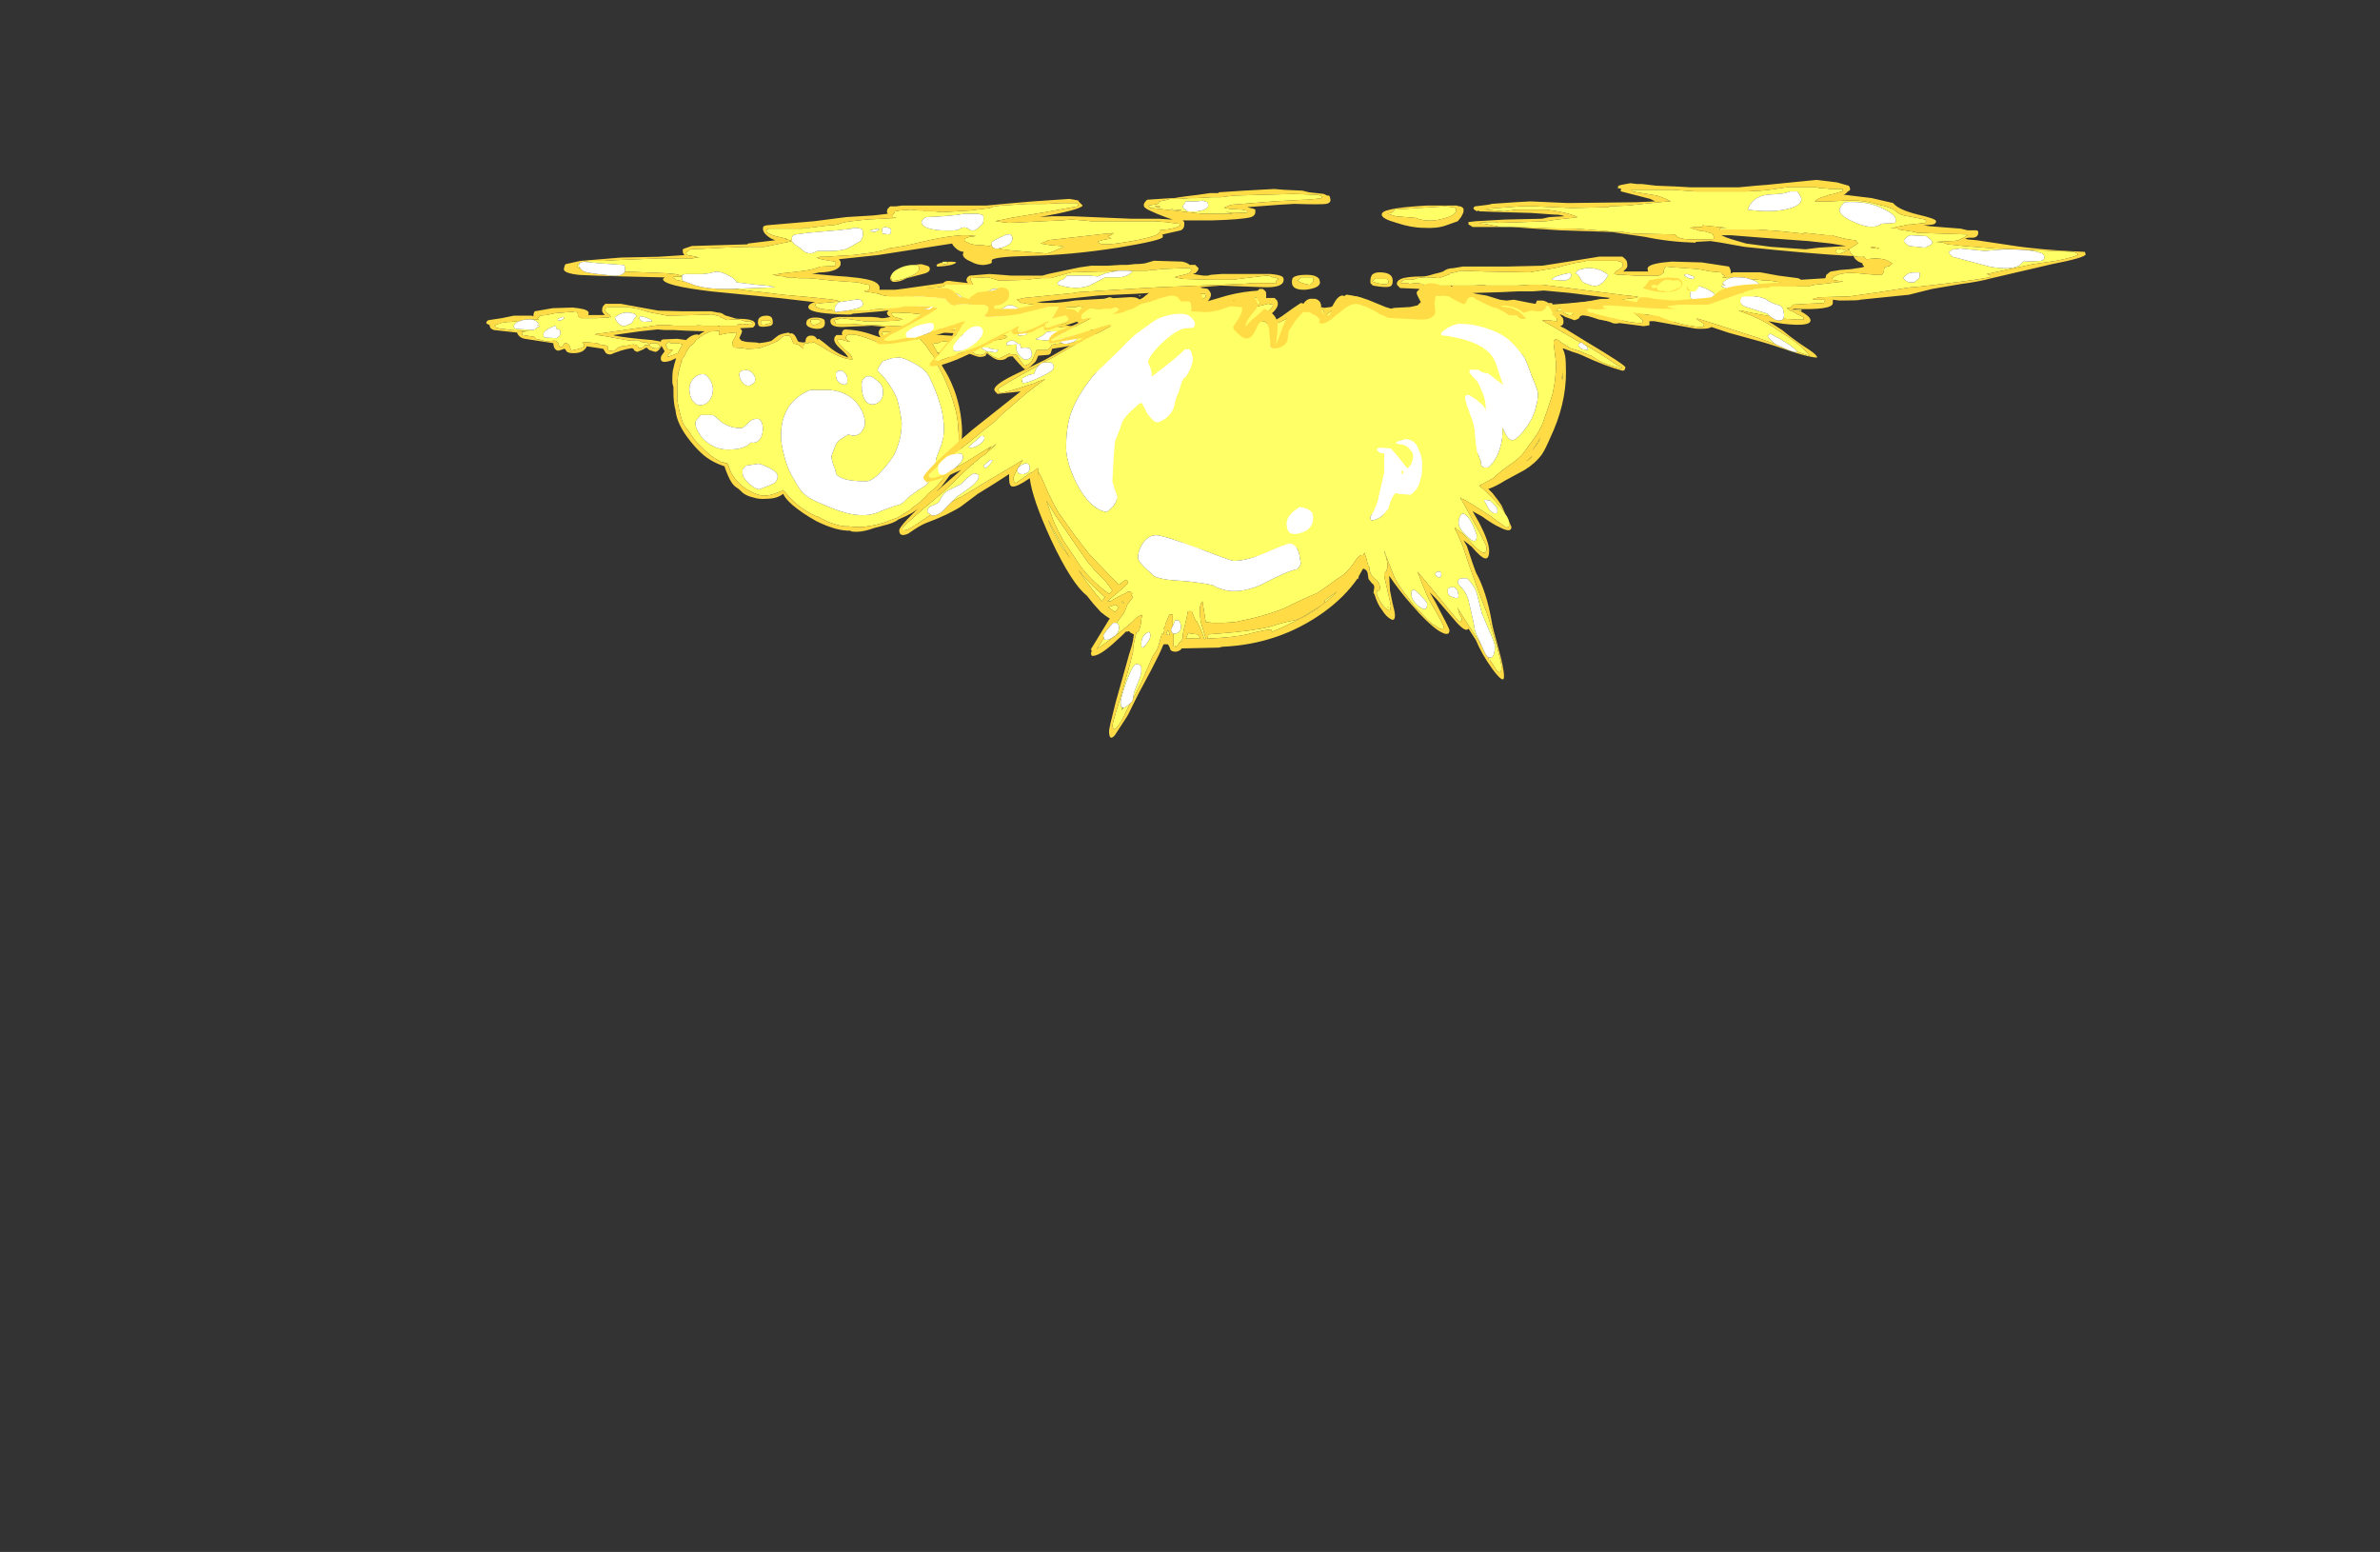 <?xml version="1.0" encoding="UTF-8" standalone="no"?>
<svg xmlns:ffdec="https://www.free-decompiler.com/flash" xmlns:xlink="http://www.w3.org/1999/xlink" ffdec:objectType="frame" height="657.35px" width="1008.25px" xmlns="http://www.w3.org/2000/svg">
  <rect width="100%" height="100%" fill="#333333" stroke="none"/>
  <g transform="matrix(1.0, 0.0, 0.0, 1.0, 562.1, 133.6)">
    <use ffdec:characterId="919" height="18.25" transform="matrix(4.649, 0.0, 0.0, -5.294, -356.072, 91.695)" width="56.2" xlink:href="#shape0"/>
    <use ffdec:characterId="919" height="18.25" transform="matrix(-7.0, 0.0, 0.0, -7.0, 201.15, 102.85)" width="56.2" xlink:href="#shape0"/>
    <use ffdec:characterId="920" height="33.75" transform="matrix(-7.0, 0.0, 0.0, -7.0, 321.45, 178.85)" width="92.1" xlink:href="#shape1"/>
  </g>
  <defs>
    <g id="shape0" transform="matrix(1.0, 0.0, 0.0, 1.0, 28.4, 16.15)">
      <path d="M2.75 -15.35 Q3.95 -15.75 4.5 -15.7 L5.15 -15.75 6.0 -15.75 6.3 -15.7 6.35 -15.7 Q7.2 -15.6 8.05 -15.35 L8.15 -15.3 9.1 -15.0 10.2 -14.4 10.45 -14.2 10.5 -14.15 10.7 -14.05 Q11.1 -13.8 11.65 -13.3 L11.9 -13.05 12.0 -13.0 12.35 -12.75 12.75 -12.4 13.4 -11.7 13.9 -11.1 Q14.1 -10.8 14.25 -10.5 14.4 -10.2 14.5 -9.85 L14.5 -9.8 Q14.65 -9.2 14.65 -8.6 L14.65 -8.4 14.6 -7.9 Q14.6 -7.3 14.35 -6.35 L14.15 -5.75 13.95 -5.2 Q13.7 -4.55 13.25 -3.7 L12.4 -2.25 12.4 -2.2 12.35 -2.1 11.95 -1.65 Q11.7 -1.3 11.6 -1.15 L11.55 -1.15 11.5 -1.1 Q10.95 -0.5 10.25 -0.05 L10.05 0.1 Q9.95 0.2 9.95 0.05 L10.0 0.0 10.05 -0.1 9.9 -0.05 9.6 -0.05 9.4 -0.15 9.35 -0.2 8.7 -0.15 7.7 -0.15 7.7 -0.2 7.65 -0.3 Q7.65 -0.4 8.1 -0.55 8.55 -0.65 8.55 -0.85 8.55 -1.0 8.45 -1.05 L8.05 -1.1 Q7.55 -1.1 6.45 -0.7 5.4 -0.35 4.85 -0.35 4.55 -0.35 4.45 -0.45 L4.35 -0.55 Q4.35 -0.7 4.4 -0.75 L4.45 -0.75 Q4.5 -0.85 4.7 -0.9 L4.75 -0.95 4.25 -0.85 Q4.1 -0.8 3.9 -0.75 L3.65 -0.8 3.65 -0.75 Q3.6 -0.75 3.6 -0.85 3.6 -1.0 4.25 -1.55 4.95 -2.05 4.95 -2.3 4.95 -2.45 4.9 -2.35 4.05 -2.3 2.95 -1.75 L2.0 -1.25 Q1.7 -1.1 1.5 -1.0 L1.3 -1.0 1.2 -1.05 1.1 -1.0 1.0 -1.0 1.0 -1.05 0.65 -1.05 Q0.5 -1.15 0.5 -1.3 L0.5 -1.5 0.15 -1.25 Q-0.05 -1.1 -0.35 -1.1 -0.45 -1.05 -0.55 -0.8 L-0.6 -0.7 Q-0.7 -0.45 -0.85 -0.45 L-0.95 -0.45 Q-1.35 -0.45 -1.5 -0.6 -1.8 -0.9 -2.05 -0.95 -2.5 -1.15 -3.5 -1.45 L-4.3 -1.5 -4.3 -1.55 -4.7 -1.5 -5.05 -1.45 -5.8 -1.4 -6.0 -1.2 Q-6.0 -1.0 -5.9 -0.8 L-5.85 -0.75 -5.55 -0.25 -5.6 -0.25 -5.65 -0.2 -5.75 -0.2 -6.4 -0.25 Q-7.05 -0.35 -7.1 -0.4 L-7.2 -0.4 -7.2 -0.2 -7.15 -0.1 -7.2 -0.05 -7.6 -0.1 -7.85 -0.1 Q-8.0 -0.1 -8.2 -0.2 L-8.35 -0.25 -8.75 -0.45 -9.3 -0.8 Q-9.35 -1.0 -9.7 -1.2 L-9.75 -1.25 -9.75 -1.2 -9.8 -1.25 -9.8 -1.3 -9.85 -1.3 -10.25 -1.85 -10.25 -1.95 -10.3 -2.0 -10.6 -2.4 -10.65 -2.45 -10.65 -2.5 -10.8 -3.15 -10.9 -3.4 Q-10.95 -3.75 -11.0 -4.2 L-11.0 -5.6 Q-10.85 -6.45 -10.55 -7.3 L-10.4 -7.6 -9.95 -8.1 -9.6 -8.55 Q-9.35 -8.9 -8.8 -9.35 -8.25 -9.85 -7.7 -10.2 -7.15 -10.5 -7.0 -10.55 L-6.95 -10.6 -6.85 -10.55 -6.8 -10.6 -6.7 -10.6 -6.65 -10.65 -6.45 -10.65 -6.3 -10.95 Q-6.1 -11.45 -5.9 -11.7 -5.25 -12.5 -4.35 -12.9 -3.65 -13.25 -3.05 -13.25 -2.6 -13.25 -2.0 -13.05 L-1.55 -12.9 -1.45 -12.85 -1.4 -12.8 -1.2 -12.95 -0.9 -13.25 Q0.15 -14.3 1.65 -14.9 L1.75 -14.9 Q2.25 -15.15 2.75 -15.35 M12.7 -1.8 L12.75 -1.8 12.9 -1.85 12.85 -1.8 13.3 -1.95 14.25 -2.25 14.55 -2.25 Q14.5 -2.1 14.15 -1.9 13.75 -1.75 13.7 -1.65 L13.65 -1.65 13.6 -1.6 13.65 -1.6 13.8 -1.55 13.95 -1.4 14.1 -1.4 14.8 -1.35 14.9 -1.4 15.3 -1.5 Q15.3 -1.55 15.35 -1.55 L15.4 -1.6 15.8 -1.65 15.9 -1.75 Q16.15 -2.0 16.55 -2.0 17.0 -2.0 17.2 -1.7 16.85 -1.55 16.75 -1.45 L16.8 -1.4 17.3 -1.4 17.6 -1.5 17.9 -1.55 Q18.2 -1.55 18.25 -1.6 L18.05 -1.8 17.3 -1.7 17.25 -1.7 17.3 -1.85 17.75 -2.1 Q18.05 -2.25 18.3 -2.25 18.45 -2.25 18.75 -2.1 L19.2 -1.9 19.95 -2.0 Q20.3 -2.55 20.65 -2.85 21.2 -2.75 21.4 -2.3 L21.75 -1.6 22.7 -1.6 Q23.05 -1.4 23.1 -1.2 23.4 -1.1 24.05 -1.05 23.85 -0.95 23.7 -0.8 L22.8 -0.8 Q22.6 -0.85 22.2 -0.8 L21.7 -0.75 21.7 -0.7 Q22.05 -0.6 22.35 -0.4 L22.7 -0.15 23.25 -0.1 Q24.9 -0.1 25.3 -0.3 25.45 -0.35 25.45 -0.45 L25.45 -0.6 Q25.45 -0.8 25.1 -0.95 L26.1 -0.9 27.0 -0.8 27.35 -0.7 27.4 -0.6 27.1 -0.5 26.1 -0.35 25.95 -0.3 26.15 -0.3 Q26.25 -0.2 26.25 -0.15 26.25 -0.05 26.15 0.0 L26.05 0.0 25.85 0.05 24.55 0.15 24.5 0.2 24.25 0.2 23.8 0.25 Q23.55 0.3 23.5 0.3 L23.5 0.35 23.45 0.4 21.75 0.4 21.9 0.7 21.9 0.8 20.85 0.85 20.5 0.75 20.2 0.65 18.4 0.7 18.15 0.75 17.55 0.8 17.05 0.8 15.8 1.15 14.2 1.2 13.75 1.2 12.95 1.25 13.7 1.1 14.2 0.9 14.7 0.95 16.05 0.95 16.3 0.7 Q16.45 0.7 16.55 0.6 L16.65 0.5 16.6 0.4 Q15.55 0.05 14.7 0.35 L13.75 0.85 12.85 0.85 Q12.4 0.9 12.1 1.2 L12.3 1.25 12.4 1.25 11.2 1.25 10.95 1.3 10.75 1.3 10.3 1.35 9.1 1.4 8.65 1.4 8.55 1.35 8.55 1.25 8.6 1.15 Q8.65 1.1 8.8 1.05 L9.4 0.9 9.55 0.85 9.3 0.8 9.0 0.75 7.4 0.7 6.05 0.7 4.85 0.85 4.0 0.95 Q3.75 0.95 3.65 0.85 L3.5 0.85 3.25 0.75 3.4 0.65 3.4 0.5 4.2 0.5 4.8 0.5 5.45 0.45 10.45 0.25 11.35 0.2 15.4 -0.05 15.65 -0.1 18.65 -0.4 19.1 -0.5 18.85 -0.7 18.7 -0.7 18.5 -0.75 17.7 -0.85 17.35 -0.85 17.0 -0.9 16.5 -0.9 15.95 -0.95 15.5 -0.95 15.4 -0.9 15.1 -0.95 14.7 -1.0 14.65 -1.0 14.4 -1.05 14.0 -1.05 14.05 -1.0 13.9 -0.95 13.75 -1.0 13.75 -0.95 13.35 -0.9 13.0 -0.95 12.75 -1.05 12.45 -1.05 12.4 -1.1 12.25 -1.1 12.45 -1.4 12.7 -1.8 M6.8 -5.95 Q6.35 -5.95 6.1 -5.6 5.8 -5.15 5.8 -4.4 5.8 -4.15 5.85 -4.1 5.9 -3.9 6.25 -3.7 L6.65 -3.7 Q7.4 -4.1 7.6 -4.4 7.75 -4.6 7.75 -5.0 7.75 -5.45 7.45 -5.7 7.15 -5.95 6.8 -5.95 M4.45 -3.65 Q4.5 -3.75 4.5 -4.05 4.5 -4.5 3.95 -4.3 3.45 -4.1 3.45 -3.6 3.45 -3.5 3.45 -3.45 3.5 -3.35 3.7 -3.25 L4.05 -3.25 Q4.35 -3.5 4.45 -3.65 M8.25 -14.25 L7.5 -14.5 Q5.8 -15.25 2.95 -14.2 L1.75 -13.75 Q1.0 -13.45 0.6 -13.15 0.25 -12.9 -0.1 -12.35 L-0.6 -11.6 Q-0.95 -11.05 -1.25 -10.1 -1.55 -9.1 -1.55 -8.5 -1.55 -7.35 -1.1 -6.55 -0.5 -5.4 1.1 -4.8 L2.95 -4.8 Q4.6 -4.95 5.45 -5.95 6.1 -6.7 6.1 -7.45 6.1 -7.7 5.9 -8.0 5.6 -8.45 5.0 -8.45 L4.75 -8.4 4.6 -8.35 3.95 -8.7 Q3.6 -8.9 3.45 -9.15 L3.25 -9.6 Q3.05 -10.05 3.05 -10.1 3.05 -10.45 3.4 -11.2 L3.45 -11.4 Q3.5 -11.6 3.7 -11.7 4.3 -12.1 6.2 -12.1 6.85 -12.1 7.85 -11.05 8.35 -10.55 8.75 -10.0 9.45 -8.75 9.45 -7.45 9.45 -7.2 9.25 -6.3 9.05 -5.45 8.95 -5.35 8.6 -4.65 7.9 -3.85 L7.25 -3.25 Q7.25 -3.1 7.45 -2.85 L7.7 -2.5 8.55 -2.25 9.2 -2.2 Q9.6 -2.2 10.45 -2.6 11.2 -2.95 11.55 -3.25 11.85 -3.5 12.1 -4.0 L12.5 -4.8 Q12.8 -5.45 13.05 -6.25 13.3 -7.2 13.3 -7.95 L13.25 -8.55 13.05 -9.2 12.75 -9.9 Q12.55 -10.25 12.55 -10.6 12.55 -10.9 12.35 -11.35 L11.9 -12.15 Q11.8 -12.35 11.45 -12.55 L10.95 -12.8 Q10.75 -12.95 10.5 -13.1 L10.1 -13.35 9.7 -13.7 Q9.4 -13.95 9.1 -14.0 8.85 -14.05 8.25 -14.25 M10.8 -0.7 L10.9 -0.8 10.8 -0.75 10.8 -0.7 M11.6 -0.25 L11.65 -0.3 11.7 -0.3 11.7 -0.25 11.6 -0.25 M16.6 -1.1 L16.55 -1.1 16.4 -1.15 16.6 -1.1 M24.15 -0.6 L24.4 -0.6 24.7 -0.55 24.1 -0.55 24.15 -0.6 M20.1 -0.45 Q20.05 -0.4 20.05 -0.2 20.05 -0.05 20.3 0.15 L20.55 0.15 20.85 0.0 20.95 -0.15 20.85 -0.3 20.75 -0.4 20.1 -0.45 M19.9 -1.5 Q19.9 -1.35 19.95 -1.15 L19.0 -1.2 Q19.0 -1.05 19.05 -1.0 L19.35 -0.85 19.65 -0.85 19.9 -1.0 Q20.0 -1.05 20.05 -1.1 L20.2 -1.1 20.35 -1.45 Q20.55 -1.35 21.1 -1.45 21.3 -1.7 21.3 -1.85 L21.3 -2.1 Q21.2 -2.25 20.9 -2.35 20.65 -2.45 20.25 -2.1 19.9 -1.75 19.9 -1.5 M2.1 0.65 L1.9 0.85 1.2 0.85 1.15 0.8 1.15 0.7 Q1.15 0.55 1.35 0.4 1.55 0.4 1.8 0.5 2.0 0.55 2.1 0.65 M-27.25 0.5 L-27.3 0.5 -27.45 0.45 -27.65 0.35 -27.5 0.2 Q-27.35 0.15 -27.15 0.1 L-26.9 0.1 -26.2 0.0 -25.25 -0.05 -24.4 -0.1 -24.75 -0.1 -25.15 -0.15 Q-25.15 -0.1 -25.15 -0.2 L-25.15 -0.4 -25.05 -0.4 -24.0 -0.55 -23.9 -0.7 Q-23.3 -0.8 -23.0 -0.9 L-22.25 -0.85 -22.15 -0.85 Q-22.0 -0.9 -21.9 -1.0 L-21.85 -1.05 -21.85 -1.1 Q-21.75 -1.3 -21.7 -1.35 L-21.5 -1.35 -21.35 -1.15 Q-21.3 -1.05 -21.2 -1.05 -20.9 -1.05 -20.8 -1.3 -20.7 -1.6 -20.65 -1.65 L-20.45 -1.6 -20.15 -1.55 -19.8 -1.45 -19.7 -1.4 -19.65 -1.4 -19.55 -1.35 -19.5 -1.35 -19.5 -1.15 -19.65 -0.95 -18.25 -1.05 Q-18.15 -1.15 -17.85 -1.2 L-17.65 -1.2 -17.35 -1.3 Q-17.35 -1.5 -17.3 -1.6 -17.2 -1.7 -16.95 -1.65 L-16.85 -1.7 Q-16.75 -1.7 -16.45 -1.45 -16.15 -1.25 -15.55 -1.25 L-15.45 -1.2 -15.0 -1.15 -14.6 -1.25 Q-14.55 -1.45 -14.4 -1.45 -14.2 -1.45 -13.95 -1.25 L-14.0 -1.25 -13.95 -1.2 -13.7 -1.2 Q-13.6 -1.2 -13.55 -1.15 L-13.65 -1.05 -13.7 -1.05 -13.8 -1.0 -14.15 -1.0 -14.35 -0.9 Q-14.6 -0.8 -14.7 -0.8 L-15.15 -0.85 -15.3 -0.85 -15.95 -0.75 -17.85 -0.45 -18.35 -0.4 -18.45 -0.35 -18.55 -0.35 -18.3 -0.3 -17.85 -0.25 -17.8 -0.25 -12.7 0.4 -12.45 0.4 -11.95 0.4 -11.25 0.35 -9.3 0.35 Q-9.25 0.4 -8.6 0.35 L-7.25 0.35 -7.15 0.35 -5.55 0.35 Q-5.5 0.35 -5.5 0.45 L-5.05 0.5 -4.65 0.45 -4.55 0.5 -4.15 0.5 Q-4.2 0.65 -4.35 0.7 L-4.85 0.7 -5.15 0.8 Q-5.65 0.9 -6.45 0.8 L-7.0 1.0 -7.05 1.0 -7.15 1.1 -7.4 1.15 -7.8 1.25 -9.25 1.2 -11.95 1.15 -12.2 1.2 -13.4 1.4 -13.65 1.45 Q-14.65 1.75 -15.25 1.8 L-15.35 1.85 -17.3 1.85 -17.3 1.8 -17.45 1.8 -17.5 1.75 -17.55 1.75 -17.55 1.6 -17.6 1.55 Q-17.5 1.4 -17.25 1.25 L-17.2 1.25 -17.15 1.2 -17.05 1.05 -17.3 1.0 -17.6 1.0 -18.35 0.95 -19.75 0.95 -19.95 1.05 -20.0 1.1 -20.05 1.1 -20.05 1.25 -20.1 1.4 -20.2 1.5 -20.65 1.45 -20.7 1.45 -22.1 1.35 -22.4 1.3 -22.9 1.2 -22.95 1.2 -23.5 1.15 -23.6 1.05 -23.6 1.0 -23.65 1.0 -23.75 0.95 -23.6 0.8 -23.9 0.85 -24.25 0.85 Q-24.0 0.8 -23.85 0.7 -23.65 0.6 -23.6 0.45 L-23.75 0.4 -23.8 0.4 -23.5 0.3 Q-23.55 0.3 -23.65 0.25 L-23.7 0.25 -23.85 0.15 Q-23.95 0.05 -24.1 0.0 L-25.7 0.1 Q-25.9 0.15 -25.9 0.3 -25.9 0.45 -25.55 0.65 L-25.25 0.75 -25.75 0.7 -26.2 0.65 -26.45 0.65 -27.15 0.55 -27.2 0.5 -27.25 0.5 M-22.0 -0.65 L-23.05 -0.6 Q-23.2 -0.55 -23.2 -0.3 -23.2 -0.15 -22.75 0.1 L-22.4 0.25 -22.05 0.35 -22.05 0.2 -22.0 0.1 Q-21.8 0.05 -21.7 0.0 -21.65 -0.1 -21.65 -0.2 -21.65 -0.5 -22.0 -0.65 M-11.6 -1.95 L-11.65 -1.95 -11.6 -1.9 -11.6 -1.95 M-11.9 -2.15 L-11.85 -2.1 -11.85 -2.15 -10.95 -1.85 -10.75 -1.5 -10.55 -1.2 -10.5 -1.15 -10.95 -1.05 -11.65 -1.05 -11.7 -0.95 -11.75 -0.95 -11.8 -0.9 -11.85 -1.0 -11.9 -1.05 Q-12.05 -1.1 -12.05 -1.2 L-12.0 -1.3 -11.95 -1.3 -12.0 -1.4 -11.95 -1.4 -11.95 -1.45 -11.8 -1.55 -11.4 -1.6 Q-11.45 -1.65 -11.7 -1.85 L-11.9 -2.05 -11.9 -2.15 M-13.5 -1.2 Q-13.5 -1.4 -13.1 -1.45 -12.75 -1.5 -12.55 -1.4 -12.6 -1.3 -12.8 -1.05 L-13.45 -1.05 -13.45 -1.1 -13.5 -1.2 M-2.7 -11.0 Q-1.85 -11.35 -1.85 -11.7 -1.85 -12.0 -2.15 -12.25 -2.5 -12.4 -3.55 -12.75 -3.95 -12.7 -4.5 -12.25 -5.05 -11.8 -5.05 -11.45 L-5.05 -11.15 -4.75 -10.85 -3.6 -10.7 Q-3.4 -10.7 -2.7 -11.0 M-1.95 -12.25 L-1.95 -12.25 M-3.0 -10.25 L-3.0 -10.25 M-7.75 -4.75 Q-7.75 -5.3 -8.1 -5.65 -8.4 -6.0 -8.85 -6.0 -9.25 -6.05 -9.55 -5.7 -9.9 -5.35 -9.9 -4.7 -9.9 -4.25 -9.55 -3.9 -9.1 -3.45 -8.45 -3.55 -7.75 -4.1 -7.75 -4.75 M-5.2 -7.85 Q-5.0 -7.85 -4.6 -7.5 -4.25 -7.1 -3.7 -7.1 -3.45 -7.1 -3.3 -7.4 -3.2 -7.65 -3.2 -7.85 -3.2 -8.25 -3.35 -8.55 -3.65 -9.1 -4.3 -9.0 -4.8 -9.5 -6.0 -9.55 -7.35 -9.65 -8.25 -9.0 -8.75 -8.7 -9.05 -8.2 -9.35 -7.8 -9.35 -7.45 -9.35 -7.3 -9.25 -7.2 -9.05 -7.0 -8.85 -6.8 L-7.8 -6.8 Q-7.7 -6.8 -7.5 -6.95 L-7.0 -7.35 Q-6.2 -7.85 -5.2 -7.85 M-10.65 -2.5 L-10.55 -2.45 -10.7 -2.75 -10.65 -2.5 M-4.4 -4.45 Q-4.8 -4.5 -5.1 -4.15 -5.35 -3.85 -5.35 -3.55 -5.35 -3.5 -5.3 -3.4 L-5.15 -3.25 -4.7 -3.2 Q-4.4 -3.2 -4.15 -3.45 -3.9 -3.7 -3.9 -3.9 -3.9 -4.1 -3.95 -4.15 -4.05 -4.3 -4.4 -4.45 M-2.6 0.75 L-3.3 0.75 Q-3.35 0.75 -3.35 0.7 L-3.4 0.6 Q-3.4 0.25 -2.4 0.6 -2.6 0.8 -2.6 0.75 M-7.0 0.7 L-7.0 0.7 M-14.9 1.3 L-14.7 1.1 Q-14.85 1.05 -15.0 0.8 -15.1 0.5 -15.45 0.45 -15.9 0.2 -16.25 0.45 -16.45 0.55 -16.7 1.0 L-16.3 1.25 Q-15.9 1.4 -15.65 1.4 L-15.35 1.4 -14.9 1.3 M-13.3 0.75 L-13.3 0.7 -14.1 0.65 Q-14.45 0.8 -14.45 0.95 -14.45 1.05 -14.4 1.1 L-14.3 1.1 Q-13.5 0.95 -13.3 0.75 M-21.3 0.95 L-21.55 0.8 -21.85 0.75 -21.9 0.85 -21.85 0.9 Q-21.7 0.95 -21.6 1.0 L-21.45 1.05 -21.3 1.0 -21.3 0.95" fill="#ffff66" fill-rule="evenodd" stroke="none"/>
      <path d="M2.75 -15.35 Q2.25 -15.15 1.75 -14.9 L1.65 -14.9 Q0.15 -14.3 -0.9 -13.25 L-1.2 -12.95 -1.4 -12.8 -1.45 -12.85 -1.55 -12.9 -2.0 -13.05 Q-2.6 -13.25 -3.05 -13.25 -3.65 -13.25 -4.35 -12.9 -5.25 -12.5 -5.9 -11.7 -6.1 -11.45 -6.3 -10.95 L-6.45 -10.65 -6.65 -10.65 -6.7 -10.6 -6.8 -10.6 -6.85 -10.55 -6.95 -10.6 -7.0 -10.55 Q-7.15 -10.5 -7.7 -10.2 -8.25 -9.85 -8.8 -9.35 -9.35 -8.9 -9.6 -8.55 L-9.95 -8.1 -10.4 -7.6 -10.55 -7.3 Q-10.85 -6.45 -11.0 -5.6 L-11.0 -4.2 Q-10.95 -3.75 -10.9 -3.4 L-10.8 -3.15 -10.65 -2.5 -10.65 -2.45 -10.6 -2.4 -10.3 -2.0 -10.25 -1.95 -10.25 -1.85 -9.85 -1.3 -9.8 -1.3 -9.8 -1.25 -9.75 -1.2 -9.75 -1.25 -9.7 -1.2 Q-9.35 -1.0 -9.3 -0.8 L-8.75 -0.45 -8.35 -0.25 -8.2 -0.2 Q-8.0 -0.1 -7.85 -0.1 L-7.6 -0.1 -7.2 -0.05 -7.15 -0.1 -7.2 -0.2 -7.2 -0.4 -7.1 -0.4 Q-7.05 -0.35 -6.4 -0.25 L-5.75 -0.2 -5.65 -0.2 -5.6 -0.25 -5.55 -0.25 -5.85 -0.75 -5.9 -0.8 Q-6.0 -1.0 -6.0 -1.2 L-5.8 -1.4 -5.05 -1.45 -4.7 -1.5 -4.3 -1.55 -4.3 -1.5 -3.5 -1.45 Q-2.5 -1.15 -2.05 -0.95 -1.8 -0.9 -1.5 -0.6 -1.35 -0.45 -0.95 -0.45 L-0.85 -0.45 Q-0.7 -0.45 -0.6 -0.7 L-0.55 -0.8 Q-0.45 -1.05 -0.35 -1.1 -0.05 -1.1 0.15 -1.25 L0.5 -1.5 0.5 -1.3 Q0.5 -1.15 0.65 -1.05 L1.0 -1.05 1.0 -1.0 1.1 -1.0 1.2 -1.05 1.3 -1.0 1.5 -1.0 Q1.7 -1.1 2.0 -1.25 L2.95 -1.75 Q4.05 -2.3 4.9 -2.35 4.95 -2.45 4.95 -2.3 4.95 -2.05 4.25 -1.55 3.6 -1.0 3.6 -0.85 3.6 -0.75 3.65 -0.75 L3.65 -0.8 3.9 -0.75 Q4.1 -0.8 4.25 -0.85 L4.75 -0.95 4.7 -0.9 Q4.5 -0.85 4.45 -0.75 L4.4 -0.75 Q4.35 -0.7 4.35 -0.55 L4.45 -0.45 Q4.55 -0.35 4.85 -0.35 5.4 -0.35 6.45 -0.7 7.55 -1.1 8.05 -1.1 L8.45 -1.05 Q8.55 -1.0 8.55 -0.85 8.55 -0.65 8.1 -0.55 7.65 -0.4 7.65 -0.3 L7.7 -0.2 7.7 -0.15 8.7 -0.15 9.35 -0.2 9.4 -0.15 9.6 -0.05 9.9 -0.05 10.05 -0.1 10.0 0.0 9.95 0.05 Q9.95 0.2 10.05 0.1 L10.25 -0.05 Q10.95 -0.5 11.5 -1.1 L11.55 -1.15 11.6 -1.15 Q11.7 -1.3 11.95 -1.65 L12.35 -2.1 12.4 -2.2 12.4 -2.25 13.25 -3.7 Q13.7 -4.55 13.95 -5.2 L14.15 -5.75 14.35 -6.35 Q14.6 -7.3 14.6 -7.9 L14.65 -8.4 14.65 -8.6 Q14.65 -9.2 14.5 -9.8 L14.5 -9.85 Q14.4 -10.2 14.25 -10.5 14.1 -10.8 13.9 -11.1 L13.4 -11.7 12.75 -12.4 12.35 -12.75 12.0 -13.0 11.9 -13.05 11.65 -13.3 Q11.1 -13.8 10.7 -14.05 L10.5 -14.15 10.45 -14.2 10.2 -14.4 9.1 -15.0 8.15 -15.3 8.05 -15.35 Q7.2 -15.6 6.35 -15.7 L6.3 -15.7 6.0 -15.75 5.15 -15.75 4.5 -15.7 Q3.95 -15.75 2.75 -15.35 M12.75 -1.8 Q12.95 -2.05 14.5 -2.35 L14.65 -2.2 Q14.65 -2.1 14.5 -1.95 L14.1 -1.65 14.05 -1.6 Q14.65 -1.6 15.5 -1.85 16.35 -2.15 16.55 -2.15 16.9 -2.15 17.1 -2.05 L17.2 -1.85 Q17.25 -1.9 17.75 -2.2 18.1 -2.4 18.4 -2.4 18.8 -2.4 19.0 -2.25 19.15 -2.1 19.55 -2.1 L20.1 -2.65 Q20.5 -3.05 20.7 -3.15 20.95 -3.1 21.2 -2.9 L21.55 -2.6 Q21.65 -2.55 21.75 -2.35 21.85 -2.1 21.9 -2.05 L22.6 -2.0 Q23.0 -2.0 23.05 -1.8 L23.15 -1.5 24.2 -1.35 25.2 -1.2 26.8 -1.2 27.55 -0.95 Q27.8 -0.85 27.8 -0.75 27.8 -0.3 26.55 -0.25 L26.6 -0.25 26.65 -0.15 Q26.65 0.1 26.0 0.15 L23.55 0.5 Q23.4 0.7 22.95 0.6 L22.05 0.5 22.1 0.55 22.15 0.65 Q22.15 0.85 21.95 0.95 L20.75 1.05 20.05 1.0 19.45 0.95 17.55 0.95 17.2 1.05 15.3 1.45 14.6 1.55 13.6 1.55 12.8 1.6 12.4 1.6 11.95 1.65 Q11.4 1.65 11.15 1.75 L10.8 1.85 9.1 1.8 Q8.85 1.75 8.7 1.65 L8.65 1.6 8.3 1.6 8.1 1.4 Q8.1 1.25 8.3 1.1 L8.45 1.05 7.8 0.95 7.55 0.95 7.35 1.0 6.7 1.05 3.75 1.05 Q3.2 1.0 3.05 0.9 2.95 0.85 2.95 0.7 2.95 0.2 4.2 0.25 L6.75 0.35 8.0 0.25 7.9 0.2 7.55 0.15 Q7.35 -0.05 7.35 -0.2 7.35 -0.35 7.5 -0.55 L7.55 -0.6 6.35 -0.25 Q5.4 0.0 4.35 0.05 4.15 0.05 4.05 -0.1 4.0 -0.2 4.0 -0.3 L4.05 -0.4 3.5 -0.4 Q3.4 -0.5 3.35 -0.55 3.3 -0.65 3.3 -0.75 3.3 -1.05 3.8 -1.45 4.4 -1.9 4.55 -2.15 L4.6 -2.2 Q3.8 -2.0 3.05 -1.5 2.3 -0.95 1.9 -0.7 L1.75 -0.75 Q1.6 -0.5 1.35 -0.45 L1.05 -0.45 Q0.85 -0.5 0.75 -0.65 0.65 -0.85 0.7 -0.95 L0.5 -1.0 0.1 -0.95 0.0 -0.9 Q-0.1 -0.7 -0.2 -0.55 -0.4 -0.25 -0.65 -0.25 L-0.7 -0.3 -0.85 -0.2 Q-1.65 -0.3 -1.9 -0.5 L-2.4 -0.85 Q-2.6 -0.95 -3.55 -1.05 L-3.75 -1.0 -4.7 -0.95 -5.15 -0.85 -5.35 -0.65 Q-5.1 -0.2 -5.1 -0.1 -5.1 0.0 -5.25 0.1 L-5.25 0.15 -4.1 0.2 -3.95 0.35 Q-3.9 0.4 -3.9 0.45 -3.9 0.65 -4.15 0.75 -4.5 0.9 -5.45 0.9 -5.7 0.9 -6.15 1.05 -6.6 1.15 -6.7 1.2 -6.95 1.4 -7.3 1.4 L-7.9 1.5 -10.55 1.5 -12.7 1.55 -14.3 1.8 -16.15 2.1 -17.55 2.1 Q-17.75 1.95 -17.8 1.85 -17.85 1.75 -17.85 1.55 -17.85 1.45 -17.75 1.35 L-17.6 1.2 -19.1 1.2 -19.1 1.25 Q-19.05 1.4 -19.1 1.45 -19.25 1.7 -20.55 1.8 L-22.35 1.75 -24.0 1.5 Q-24.15 1.25 -24.1 1.1 L-24.15 1.1 -24.25 1.15 -25.9 1.15 -27.0 0.95 -28.15 0.8 Q-28.4 0.75 -28.4 0.55 -28.4 0.5 -28.1 0.4 -28.1 0.1 -27.7 0.0 L-25.6 -0.2 Q-25.45 -0.6 -24.9 -0.7 L-22.3 -1.05 Q-22.25 -1.65 -21.8 -1.65 L-21.3 -1.5 Q-21.2 -1.5 -21.1 -1.7 -20.95 -1.85 -20.45 -1.85 -19.8 -1.85 -19.5 -1.6 -19.3 -1.45 -19.25 -1.3 L-17.75 -1.5 -17.5 -1.85 Q-17.15 -2.05 -16.8 -1.85 L-16.15 -1.65 Q-15.6 -1.5 -15.15 -1.45 L-15.0 -1.5 -14.9 -1.65 Q-14.8 -1.7 -14.65 -1.75 -14.35 -1.65 -14.1 -1.55 -13.95 -1.45 -13.8 -1.4 L-13.55 -1.6 -13.0 -1.75 Q-12.75 -1.7 -12.6 -1.5 -12.45 -1.35 -12.45 -1.25 L-12.15 -1.7 -12.4 -2.0 Q-12.5 -2.1 -12.5 -2.3 -12.5 -2.7 -11.6 -2.45 L-11.1 -2.25 Q-11.3 -2.8 -11.35 -3.05 -11.45 -3.3 -11.45 -3.9 L-11.45 -4.2 Q-11.4 -4.45 -11.35 -4.55 L-11.35 -4.9 Q-11.35 -5.9 -11.15 -6.45 L-11.15 -6.5 Q-11.0 -7.6 -9.8 -8.9 -9.3 -9.45 -8.8 -9.85 -7.95 -10.55 -6.7 -10.9 -6.6 -11.2 -6.4 -11.6 -6.05 -12.35 -5.6 -12.6 -5.4 -12.7 -5.0 -13.05 -4.6 -13.3 -4.05 -13.4 -3.55 -13.55 -2.9 -13.5 -1.9 -13.5 -1.35 -13.1 -1.2 -13.45 -0.5 -14.0 0.45 -14.7 1.7 -15.3 3.55 -16.1 4.8 -16.05 L4.8 -16.1 Q5.65 -16.25 6.9 -15.85 L7.55 -15.7 7.75 -15.65 Q8.75 -15.45 9.15 -15.15 L9.8 -14.9 10.35 -14.65 11.05 -14.25 Q12.1 -13.6 12.65 -12.95 L12.7 -12.85 13.05 -12.55 13.85 -11.6 Q14.2 -11.25 14.35 -10.7 L14.45 -10.55 Q14.6 -10.25 14.7 -9.8 L14.8 -9.45 Q14.95 -8.7 14.95 -8.15 14.95 -7.3 14.7 -6.2 14.45 -5.2 14.1 -4.5 13.8 -3.8 13.15 -2.9 L13.1 -2.75 12.8 -2.0 12.7 -1.8 12.45 -1.4 12.25 -1.1 12.4 -1.1 12.45 -1.05 12.75 -1.05 13.0 -0.95 13.35 -0.9 13.75 -0.95 13.75 -1.0 13.9 -0.95 14.05 -1.0 14.0 -1.05 14.4 -1.05 14.65 -1.0 14.7 -1.0 15.1 -0.95 15.4 -0.9 15.5 -0.95 15.95 -0.95 16.5 -0.9 17.0 -0.9 17.35 -0.85 17.7 -0.85 18.5 -0.75 18.7 -0.7 18.85 -0.7 19.1 -0.5 18.65 -0.4 15.65 -0.1 15.4 -0.05 11.35 0.2 10.45 0.25 5.45 0.45 4.8 0.5 4.2 0.5 3.4 0.5 3.4 0.65 3.25 0.75 3.5 0.85 3.65 0.85 Q3.75 0.95 4.0 0.95 L4.85 0.85 6.05 0.7 7.4 0.7 9.0 0.75 9.3 0.8 9.55 0.85 9.4 0.9 8.8 1.05 Q8.65 1.1 8.6 1.15 L8.55 1.25 8.55 1.35 8.65 1.4 9.1 1.4 10.3 1.35 10.75 1.3 10.95 1.3 11.2 1.25 12.4 1.25 12.95 1.25 13.75 1.2 14.2 1.2 15.8 1.15 17.05 0.8 17.55 0.8 18.15 0.75 18.4 0.7 20.2 0.65 20.5 0.75 20.85 0.85 21.9 0.8 21.9 0.7 21.75 0.4 23.45 0.4 23.5 0.35 23.5 0.3 Q23.55 0.3 23.8 0.25 L24.25 0.2 24.5 0.2 24.55 0.15 25.85 0.05 26.05 0.0 26.15 0.0 Q26.25 -0.05 26.25 -0.15 26.25 -0.2 26.15 -0.3 L25.95 -0.3 26.1 -0.35 27.1 -0.5 27.4 -0.6 27.35 -0.7 27.0 -0.8 26.1 -0.9 25.1 -0.95 24.75 -1.05 Q24.35 -1.15 24.05 -1.05 23.4 -1.1 23.1 -1.2 23.05 -1.4 22.7 -1.6 L21.75 -1.6 21.4 -2.3 Q21.2 -2.75 20.65 -2.85 20.3 -2.55 19.95 -2.0 L19.2 -1.9 18.75 -2.1 Q18.45 -2.25 18.3 -2.25 18.05 -2.25 17.75 -2.1 L17.3 -1.85 17.25 -1.7 17.2 -1.7 Q17.0 -2.0 16.55 -2.0 16.15 -2.0 15.9 -1.75 L15.8 -1.65 15.4 -1.6 15.35 -1.55 Q15.3 -1.55 15.3 -1.5 L14.9 -1.4 14.8 -1.35 14.1 -1.4 13.95 -1.4 13.8 -1.55 13.65 -1.6 13.65 -1.65 13.7 -1.65 Q13.75 -1.75 14.15 -1.9 14.5 -2.1 14.55 -2.25 L14.25 -2.25 13.3 -1.95 12.85 -1.8 12.9 -1.85 12.75 -1.8 M11.1 -0.1 L11.9 -0.15 14.15 -0.25 17.9 -0.65 17.55 -0.7 17.05 -0.7 Q16.45 -0.7 15.55 -0.55 L12.2 -0.35 Q11.75 -0.35 11.65 -0.55 L11.3 -0.25 11.1 -0.1 M16.6 -1.1 L16.4 -1.15 16.55 -1.1 16.6 -1.1 M1.55 1.0 Q1.0 1.0 0.8 0.75 L0.75 0.55 Q0.75 0.2 1.6 0.1 2.45 0.05 2.45 0.55 2.45 0.8 2.35 0.85 2.15 1.0 1.55 1.0 M-12.7 0.4 L-17.8 -0.25 -17.85 -0.25 -18.3 -0.3 -18.55 -0.35 -18.45 -0.35 -18.35 -0.4 -17.85 -0.45 -15.95 -0.75 -15.3 -0.85 -15.15 -0.85 -14.7 -0.8 Q-14.6 -0.8 -14.35 -0.9 L-14.15 -1.0 -13.8 -1.0 -13.7 -1.05 -13.65 -1.05 -13.55 -1.15 Q-13.6 -1.2 -13.7 -1.2 L-13.95 -1.2 -14.0 -1.25 -13.95 -1.25 Q-14.2 -1.45 -14.4 -1.45 -14.55 -1.45 -14.6 -1.25 L-15.0 -1.15 -15.45 -1.2 -15.55 -1.25 Q-16.15 -1.25 -16.45 -1.45 -16.75 -1.7 -16.85 -1.7 L-16.95 -1.65 Q-17.2 -1.7 -17.3 -1.6 -17.35 -1.5 -17.35 -1.3 L-17.65 -1.2 -17.85 -1.2 Q-18.15 -1.15 -18.25 -1.05 L-19.65 -0.95 -19.5 -1.15 -19.5 -1.35 -19.55 -1.35 -19.65 -1.4 -19.7 -1.4 -19.8 -1.45 -20.15 -1.55 -20.45 -1.6 -20.65 -1.65 Q-20.7 -1.6 -20.8 -1.3 -20.9 -1.05 -21.2 -1.05 -21.3 -1.05 -21.35 -1.15 L-21.5 -1.35 -21.7 -1.35 Q-21.75 -1.3 -21.85 -1.1 L-21.85 -1.05 -21.9 -1.0 Q-22.0 -0.9 -22.15 -0.85 L-22.25 -0.85 -23.0 -0.9 Q-23.3 -0.8 -23.9 -0.7 L-24.0 -0.55 -25.05 -0.4 -25.15 -0.4 -25.15 -0.2 Q-25.15 -0.1 -25.15 -0.15 L-24.75 -0.1 -24.4 -0.1 -25.25 -0.05 -26.2 0.0 -26.9 0.1 -27.15 0.1 Q-27.35 0.15 -27.5 0.2 L-27.65 0.35 -27.45 0.45 -27.3 0.5 -27.25 0.5 -27.2 0.5 -27.15 0.55 -26.45 0.65 -26.2 0.65 -25.75 0.7 -25.25 0.75 Q-24.95 0.85 -24.55 0.85 L-24.25 0.85 -23.9 0.85 -23.6 0.8 -23.75 0.95 -23.65 1.0 -23.6 1.0 -23.6 1.05 -23.5 1.15 -22.95 1.2 -22.9 1.2 -22.4 1.3 -22.1 1.35 -20.7 1.45 -20.65 1.45 -20.2 1.5 -20.1 1.4 -20.05 1.25 -20.05 1.1 -20.0 1.1 -19.95 1.05 -19.75 0.95 -18.35 0.95 -17.6 1.0 -17.3 1.0 -17.05 1.05 -17.15 1.2 -17.2 1.25 -17.25 1.25 Q-17.5 1.4 -17.6 1.55 L-17.55 1.6 -17.55 1.75 -17.5 1.75 -17.45 1.8 -17.3 1.8 -17.3 1.85 -15.35 1.85 -15.25 1.8 Q-14.65 1.75 -13.65 1.45 L-13.4 1.4 -12.2 1.2 -11.95 1.15 -9.25 1.2 -7.8 1.25 -7.4 1.15 -7.15 1.1 -7.05 1.0 -7.0 1.0 -6.45 0.8 Q-5.65 0.9 -5.15 0.8 L-4.85 0.7 -4.35 0.7 Q-4.2 0.65 -4.15 0.5 L-4.55 0.5 -4.65 0.45 -5.05 0.5 -5.5 0.45 Q-5.5 0.35 -5.55 0.35 L-7.15 0.35 -7.2 0.3 -7.25 0.3 -7.25 0.35 -8.6 0.35 Q-9.25 0.4 -9.3 0.35 L-11.25 0.35 -11.95 0.4 -12.45 0.4 -12.7 0.4 M2.1 0.65 Q2.0 0.55 1.8 0.5 1.55 0.4 1.35 0.4 1.15 0.55 1.15 0.7 L1.15 0.8 1.2 0.85 1.9 0.85 2.1 0.65 M-16.8 -0.4 L-14.4 -0.1 -12.8 0.05 -12.15 0.0 -11.25 0.0 -10.2 -0.05 -8.5 -0.1 Q-8.75 -0.2 -9.05 -0.4 L-9.15 -0.35 Q-9.7 -0.35 -10.2 -0.8 L-11.0 -0.7 -12.3 -0.75 Q-12.5 -0.8 -12.5 -0.9 L-12.5 -0.95 -12.55 -0.95 -12.55 -0.9 -12.65 -0.9 -13.3 -0.8 Q-15.45 -0.65 -16.7 -0.45 L-16.8 -0.4 M-13.5 -1.2 L-13.45 -1.1 -13.45 -1.05 -12.8 -1.05 Q-12.6 -1.3 -12.55 -1.4 -12.75 -1.5 -13.1 -1.45 -13.5 -1.4 -13.5 -1.2 M-11.9 -2.15 L-11.9 -2.05 -11.7 -1.85 Q-11.45 -1.65 -11.4 -1.6 L-11.8 -1.55 -11.95 -1.45 -11.95 -1.4 -12.0 -1.4 -11.95 -1.3 -12.0 -1.3 -12.05 -1.2 Q-12.05 -1.1 -11.9 -1.05 L-11.85 -1.0 -11.8 -0.9 -11.75 -0.95 -11.7 -0.95 -11.65 -1.05 -10.95 -1.05 -10.5 -1.15 -10.55 -1.2 -10.75 -1.5 -10.95 -1.85 -11.85 -2.15 -11.85 -2.1 -11.9 -2.15 M-11.6 -1.95 L-11.6 -1.9 -11.65 -1.95 -11.6 -1.95 M-10.65 -2.5 L-10.7 -2.75 -10.55 -2.45 -10.65 -2.5 M-5.55 -1.2 L-5.55 -1.2 M-2.3 0.5 Q-2.3 0.55 -2.3 0.65 -2.3 0.85 -2.4 1.0 -2.55 1.15 -2.85 1.15 -3.65 1.15 -3.65 0.65 -3.65 0.35 -3.5 0.3 -3.25 0.2 -2.45 0.35 L-2.3 0.5 M-2.6 0.75 Q-2.6 0.8 -2.4 0.6 -3.4 0.25 -3.4 0.6 L-3.35 0.7 Q-3.35 0.75 -3.3 0.75 L-2.6 0.75 M-6.75 0.05 L-6.75 0.05" fill="#ffdc45" fill-rule="evenodd" stroke="none"/>
      <path d="M17.2 -1.7 L17.25 -1.7 17.3 -1.7 18.05 -1.8 18.25 -1.6 Q18.2 -1.55 17.9 -1.55 L17.6 -1.5 17.3 -1.4 16.8 -1.4 16.75 -1.45 Q16.85 -1.55 17.2 -1.7 M24.05 -1.05 Q24.35 -1.15 24.75 -1.05 L25.1 -0.95 Q25.45 -0.8 25.45 -0.6 L25.45 -0.45 Q25.45 -0.35 25.3 -0.3 24.9 -0.1 23.25 -0.1 L22.7 -0.15 22.35 -0.4 Q22.05 -0.6 21.7 -0.7 L21.7 -0.75 22.2 -0.8 Q22.6 -0.85 22.8 -0.8 L23.7 -0.8 Q23.85 -0.95 24.05 -1.05 M12.95 1.25 L12.4 1.25 12.3 1.25 12.1 1.2 Q12.4 0.9 12.85 0.85 L13.75 0.85 14.7 0.35 Q15.55 0.05 16.6 0.4 L16.65 0.5 16.55 0.6 Q16.45 0.7 16.3 0.7 L16.05 0.95 14.7 0.95 14.2 0.9 13.7 1.1 12.95 1.25 M8.25 -14.25 Q8.85 -14.05 9.1 -14.0 9.4 -13.95 9.7 -13.7 L10.1 -13.35 10.5 -13.1 Q10.75 -12.95 10.95 -12.8 L11.45 -12.55 Q11.8 -12.35 11.9 -12.15 L12.35 -11.35 Q12.55 -10.9 12.55 -10.6 12.55 -10.25 12.75 -9.9 L13.05 -9.2 13.25 -8.55 13.3 -7.95 Q13.3 -7.2 13.05 -6.25 12.8 -5.45 12.5 -4.8 L12.1 -4.0 Q11.85 -3.5 11.55 -3.25 11.2 -2.95 10.45 -2.6 9.6 -2.2 9.2 -2.2 L8.55 -2.25 7.7 -2.5 7.45 -2.85 Q7.25 -3.1 7.25 -3.25 L7.9 -3.85 Q8.6 -4.65 8.95 -5.35 9.05 -5.45 9.25 -6.3 9.45 -7.2 9.45 -7.45 9.45 -8.75 8.75 -10.0 8.35 -10.55 7.85 -11.05 6.85 -12.1 6.2 -12.1 4.3 -12.1 3.7 -11.7 3.5 -11.6 3.45 -11.4 L3.4 -11.2 Q3.05 -10.45 3.05 -10.1 3.05 -10.05 3.25 -9.6 L3.45 -9.15 Q3.6 -8.9 3.95 -8.7 L4.6 -8.35 4.75 -8.4 5.0 -8.45 Q5.6 -8.45 5.9 -8.0 6.1 -7.7 6.1 -7.45 6.1 -6.7 5.45 -5.95 4.6 -4.95 2.95 -4.8 L1.1 -4.8 Q-0.5 -5.4 -1.1 -6.55 -1.55 -7.35 -1.55 -8.5 -1.55 -9.1 -1.25 -10.1 -0.95 -11.05 -0.6 -11.6 L-0.1 -12.35 Q0.25 -12.9 0.6 -13.15 1.0 -13.45 1.75 -13.75 L2.95 -14.2 Q5.8 -15.25 7.5 -14.5 L8.25 -14.25 M4.45 -3.65 Q4.35 -3.5 4.05 -3.25 L3.7 -3.25 Q3.5 -3.35 3.45 -3.45 3.45 -3.5 3.45 -3.6 3.45 -4.1 3.95 -4.3 4.5 -4.5 4.5 -4.05 4.5 -3.75 4.45 -3.65 M6.8 -5.95 Q7.15 -5.95 7.45 -5.7 7.75 -5.45 7.75 -5.0 7.75 -4.6 7.6 -4.4 7.4 -4.1 6.65 -3.7 L6.25 -3.7 Q5.9 -3.9 5.85 -4.1 5.8 -4.15 5.8 -4.4 5.8 -5.15 6.1 -5.6 6.35 -5.95 6.8 -5.95 M19.9 -1.5 Q19.9 -1.75 20.25 -2.1 20.65 -2.45 20.9 -2.35 21.2 -2.25 21.3 -2.1 L21.3 -1.85 Q21.3 -1.7 21.1 -1.45 20.55 -1.35 20.35 -1.45 L20.2 -1.1 20.05 -1.1 Q20.0 -1.05 19.9 -1.0 L19.65 -0.85 19.35 -0.85 19.05 -1.0 Q19.0 -1.05 19.0 -1.2 L19.95 -1.15 Q19.9 -1.35 19.9 -1.5 M20.1 -0.45 L20.75 -0.4 20.85 -0.3 20.95 -0.15 20.85 0.0 20.55 0.15 20.3 0.15 Q20.05 -0.05 20.05 -0.2 20.05 -0.4 20.1 -0.45 M24.15 -0.6 L24.1 -0.55 24.7 -0.55 24.4 -0.6 24.15 -0.6 M-24.25 0.85 L-24.55 0.85 Q-24.95 0.85 -25.25 0.75 L-25.55 0.65 Q-25.9 0.45 -25.9 0.3 -25.9 0.15 -25.7 0.1 L-24.1 0.0 Q-23.95 0.05 -23.85 0.15 L-23.7 0.25 -23.65 0.25 Q-23.55 0.3 -23.5 0.3 L-23.8 0.4 -23.75 0.4 -23.6 0.45 Q-23.65 0.6 -23.85 0.7 -24.0 0.8 -24.25 0.85 M-22.0 -0.65 Q-21.65 -0.5 -21.65 -0.2 -21.65 -0.1 -21.7 0.0 -21.8 0.05 -22.0 0.1 L-22.05 0.2 -22.05 0.35 -22.4 0.25 -22.75 0.1 Q-23.2 -0.15 -23.2 -0.3 -23.2 -0.55 -23.05 -0.6 L-22.0 -0.65 M-2.7 -11.0 Q-3.4 -10.7 -3.6 -10.7 L-4.75 -10.85 -5.05 -11.15 -5.05 -11.45 Q-5.05 -11.8 -4.5 -12.25 -3.95 -12.7 -3.55 -12.75 -2.5 -12.4 -2.15 -12.25 -1.85 -12.0 -1.85 -11.7 -1.85 -11.35 -2.7 -11.0 M-5.2 -7.85 Q-6.2 -7.85 -7.0 -7.35 L-7.5 -6.95 Q-7.7 -6.8 -7.8 -6.8 L-8.85 -6.8 Q-9.05 -7.0 -9.25 -7.2 -9.35 -7.3 -9.35 -7.45 -9.35 -7.8 -9.05 -8.2 -8.75 -8.7 -8.25 -9.0 -7.35 -9.65 -6.0 -9.55 -4.8 -9.5 -4.3 -9.0 -3.65 -9.1 -3.35 -8.55 -3.2 -8.25 -3.2 -7.85 -3.2 -7.65 -3.3 -7.4 -3.45 -7.1 -3.7 -7.1 -4.25 -7.1 -4.6 -7.5 -5.0 -7.85 -5.2 -7.85 M-7.75 -4.75 Q-7.75 -4.1 -8.45 -3.55 -9.1 -3.45 -9.55 -3.9 -9.9 -4.25 -9.9 -4.7 -9.9 -5.35 -9.55 -5.7 -9.25 -6.05 -8.85 -6.0 -8.4 -6.0 -8.1 -5.65 -7.75 -5.3 -7.75 -4.75 M-4.4 -4.45 Q-4.05 -4.3 -3.95 -4.15 -3.9 -4.1 -3.9 -3.9 -3.9 -3.7 -4.15 -3.45 -4.4 -3.2 -4.7 -3.2 L-5.15 -3.25 -5.3 -3.4 Q-5.35 -3.5 -5.35 -3.55 -5.35 -3.85 -5.1 -4.15 -4.8 -4.5 -4.4 -4.45 M-13.3 0.75 Q-13.5 0.95 -14.3 1.1 L-14.4 1.1 Q-14.45 1.05 -14.45 0.95 -14.45 0.8 -14.1 0.65 L-13.3 0.7 -13.3 0.75 M-14.9 1.3 L-15.35 1.4 -15.65 1.4 Q-15.9 1.4 -16.3 1.25 L-16.7 1.0 Q-16.45 0.55 -16.25 0.45 -15.9 0.2 -15.45 0.45 -15.1 0.5 -15.0 0.8 -14.85 1.05 -14.7 1.1 L-14.9 1.3 M-21.3 0.95 L-21.3 1.0 -21.45 1.05 -21.6 1.0 Q-21.7 0.95 -21.85 0.9 L-21.9 0.85 -21.85 0.75 -21.55 0.8 -21.3 0.95" fill="#ffffff" fill-rule="evenodd" stroke="none"/>
    </g>
    <g id="shape1" transform="matrix(1.0, 0.0, 0.0, 1.0, 45.5, 27.3)">
      <path d="M-10.6 -14.2 L-10.6 -14.55 -10.55 -14.55 -10.45 -14.6 -9.35 -13.8 Q-8.35 -13.15 -7.8 -12.85 L-7.75 -12.95 -7.95 -13.3 -8.5 -14.3 Q-9.25 -15.65 -9.25 -15.8 -9.25 -16.45 -8.55 -15.75 L-7.8 -14.95 -7.45 -14.7 -7.3 -14.55 -7.35 -14.7 -7.5 -15.0 -7.8 -15.7 -8.2 -16.9 -8.65 -18.15 -9.1 -19.35 Q-9.4 -20.1 -9.5 -20.55 L-9.85 -21.7 Q-10.15 -22.8 -10.15 -23.0 -10.15 -23.6 -9.8 -23.15 L-9.45 -22.6 Q-9.45 -22.75 -9.45 -22.65 L-9.4 -22.65 -9.35 -22.45 -9.55 -22.45 Q-9.75 -22.3 -9.75 -21.75 -9.75 -21.6 -9.35 -20.7 L-8.95 -19.75 -8.7 -18.75 Q-8.55 -18.1 -8.05 -17.65 L-7.8 -17.65 Q-7.65 -17.65 -7.55 -17.75 -7.5 -17.85 -7.5 -17.9 -7.5 -18.0 -7.8 -18.3 -8.1 -18.65 -8.2 -19.2 L-8.35 -19.85 -8.5 -20.55 Q-8.5 -20.8 -8.7 -21.2 L-9.0 -21.85 -8.95 -21.75 -8.65 -21.25 -8.15 -20.5 -7.55 -19.55 -7.45 -19.4 -7.55 -19.6 -7.6 -19.8 -7.75 -20.1 -7.75 -20.2 -7.7 -20.25 -7.6 -20.3 -7.0 -19.6 -5.9 -18.25 -5.1 -17.3 -5.05 -17.25 -5.15 -17.45 -5.35 -18.0 -5.5 -18.35 Q-5.65 -18.8 -6.2 -19.7 -6.65 -20.5 -6.65 -20.6 L-6.6 -20.75 Q-6.4 -20.75 -6.05 -20.45 L-6.05 -20.5 -6.0 -20.45 -5.7 -20.2 -4.85 -19.3 -4.2 -18.45 Q-3.8 -17.9 -3.65 -17.55 -3.5 -17.15 -3.2 -16.4 L-3.05 -16.0 -3.05 -16.05 Q-3.25 -16.5 -3.25 -16.95 L-3.25 -17.0 -3.2 -17.15 -3.2 -17.2 Q-3.15 -17.3 -3.05 -17.3 L-3.05 -17.5 -3.1 -17.75 Q-3.45 -19.25 -3.45 -19.35 L-3.4 -19.6 Q-3.0 -19.55 -2.6 -18.65 L-2.6 -18.4 -2.75 -18.4 -2.8 -18.3 Q-2.8 -17.9 -2.5 -17.7 L-2.3 -17.5 Q-2.2 -17.35 -2.15 -17.1 L-2.15 -16.95 -2.1 -16.95 -2.0 -16.6 -2.0 -16.55 Q-1.9 -16.25 -1.85 -16.1 L-1.8 -16.25 -1.7 -16.25 Q-1.5 -16.25 -1.2 -16.75 -0.8 -17.3 -0.5 -17.5 -0.25 -17.65 0.35 -18.1 L1.0 -18.55 Q1.75 -18.85 2.95 -19.45 4.15 -19.95 5.95 -20.3 L6.65 -20.35 7.35 -20.35 7.75 -20.3 7.95 -19.05 8.0 -19.1 8.05 -19.2 8.1 -19.4 Q8.1 -20.0 8.05 -20.3 L7.75 -21.3 7.8 -21.35 7.85 -21.3 Q7.95 -20.95 8.2 -20.45 L8.3 -20.25 8.35 -20.25 8.6 -19.65 8.8 -19.65 8.85 -19.7 Q8.85 -19.85 9.0 -20.45 9.15 -21.0 9.15 -21.25 L9.15 -21.3 Q9.25 -21.5 9.4 -21.6 L9.4 -21.65 9.55 -21.8 9.55 -21.85 9.6 -21.75 9.65 -21.8 9.7 -21.75 9.7 -21.0 Q9.65 -21.0 9.55 -21.0 9.25 -20.9 9.25 -20.6 9.25 -20.35 9.4 -20.2 L9.6 -20.2 9.75 -20.55 9.75 -19.85 9.95 -19.85 10.2 -20.45 10.2 -20.55 10.3 -20.7 10.25 -20.75 10.3 -21.05 10.4 -21.0 10.6 -21.7 Q10.7 -22.05 10.95 -22.35 L11.3 -23.15 Q11.55 -23.8 12.15 -24.95 L12.1 -24.6 11.85 -23.95 Q11.65 -23.5 11.65 -23.3 11.65 -23.15 11.65 -23.05 11.7 -22.85 11.95 -22.85 12.15 -22.85 12.55 -23.9 12.9 -24.9 12.9 -25.15 12.9 -25.4 12.85 -25.45 L12.8 -25.45 12.8 -25.5 12.85 -25.65 12.75 -25.5 Q12.65 -25.5 12.35 -25.25 L12.7 -26.0 Q13.0 -26.6 13.25 -26.8 L13.35 -26.75 13.4 -26.6 Q13.4 -26.4 12.9 -24.85 L12.35 -22.9 12.15 -22.1 12.15 -22.0 Q12.15 -21.7 11.95 -20.95 11.8 -20.9 11.75 -20.7 L11.65 -20.3 11.7 -20.15 11.7 -20.1 11.65 -20.15 11.6 -19.85 11.7 -19.95 11.7 -19.9 Q11.95 -20.0 12.15 -20.25 13.05 -21.05 14.35 -21.95 L13.9 -21.25 13.9 -21.35 Q13.65 -21.45 13.35 -21.2 13.0 -21.0 13.0 -20.6 13.0 -20.5 13.05 -20.45 L13.15 -20.35 Q13.0 -20.15 12.8 -19.9 12.65 -19.7 12.5 -19.25 L12.15 -18.8 12.25 -18.7 12.2 -18.6 Q12.2 -18.55 12.25 -18.5 L12.45 -18.45 Q12.55 -18.55 13.0 -18.75 13.4 -18.95 13.5 -19.05 L13.7 -19.05 13.65 -19.0 13.0 -18.45 Q12.45 -18.0 12.45 -17.9 L12.5 -17.8 12.6 -17.75 13.0 -18.05 13.6 -17.45 14.8 -16.2 15.65 -15.1 16.65 -13.7 Q16.9 -13.3 17.3 -12.45 17.7 -11.5 17.85 -11.25 L17.85 -11.3 17.9 -11.4 17.9 -11.0 17.95 -11.0 18.05 -11.1 18.2 -11.2 18.25 -11.25 18.4 -11.3 18.6 -11.45 19.25 -11.9 19.35 -11.8 19.4 -11.65 Q19.4 -11.5 19.15 -11.05 L19.1 -10.95 18.95 -10.7 18.85 -10.55 18.8 -10.5 19.0 -10.6 19.4 -10.85 21.1 -11.85 Q22.45 -12.7 22.8 -12.85 L23.15 -13.05 22.85 -12.75 22.0 -12.15 Q21.5 -11.75 21.5 -11.55 21.5 -11.45 21.5 -11.4 L21.6 -11.35 21.8 -11.3 Q21.95 -11.4 22.2 -11.6 L22.55 -11.95 23.45 -12.4 Q23.65 -12.6 23.75 -12.75 23.85 -12.95 23.9 -13.05 24.0 -13.15 24.4 -13.3 24.6 -13.4 24.6 -13.65 L24.4 -13.8 24.6 -13.95 25.35 -14.45 Q25.85 -14.8 26.1 -14.75 L26.1 -14.6 Q26.1 -14.55 24.9 -13.5 L23.65 -12.45 22.2 -11.05 21.85 -10.75 21.8 -10.75 21.8 -10.7 21.75 -10.65 21.55 -10.5 21.4 -10.35 21.15 -10.2 Q20.75 -9.85 20.6 -9.7 L20.4 -9.5 21.0 -9.95 20.7 -9.65 21.1 -9.9 21.35 -10.05 22.3 -10.65 22.95 -11.0 Q22.45 -10.6 22.45 -10.35 22.45 -10.2 22.5 -10.15 L22.6 -10.1 23.0 -10.15 Q21.95 -9.35 21.2 -8.7 L20.55 -8.2 20.1 -7.75 18.65 -6.5 18.2 -6.15 17.95 -5.95 17.45 -5.6 17.9 -5.75 18.1 -5.85 18.6 -6.0 Q19.45 -6.3 20.15 -6.45 L20.3 -6.3 20.3 -6.2 Q20.3 -6.1 17.65 -4.65 L17.7 -4.65 Q17.9 -4.8 18.0 -4.95 L18.15 -5.3 Q18.25 -5.3 18.45 -5.35 L18.85 -5.55 18.85 -5.8 18.8 -5.85 Q18.4 -5.8 17.7 -5.45 16.95 -5.1 16.95 -4.9 16.95 -4.75 17.0 -4.7 L17.1 -4.6 17.6 -4.6 17.1 -4.35 Q15.65 -3.5 14.65 -3.0 L14.15 -2.75 13.5 -2.4 13.5 -2.3 Q13.95 -2.4 15.2 -2.8 L16.95 -3.3 Q17.1 -3.3 17.15 -3.25 L15.9 -2.55 14.75 -1.95 14.7 -1.9 Q14.95 -1.9 15.1 -2.0 L15.25 -1.95 Q15.3 -2.0 15.3 -1.85 15.3 -1.7 15.15 -1.6 L14.95 -1.45 14.8 -1.35 14.75 -1.35 14.7 -1.3 14.5 -1.35 Q14.3 -1.35 14.25 -1.4 L14.2 -1.4 13.9 -1.35 13.5 -1.35 13.2 -1.25 Q13.05 -1.3 13.0 -1.4 L13.1 -1.5 Q13.2 -1.55 13.25 -1.6 L13.3 -1.6 13.4 -1.65 13.2 -1.65 12.7 -1.55 12.65 -1.5 Q12.4 -1.4 12.2 -1.35 L11.65 -1.05 11.25 -0.95 Q10.85 -0.85 10.65 -0.75 L10.1 -0.6 9.85 -0.55 Q9.6 -0.55 9.45 -0.65 L9.25 -0.9 8.75 -0.9 Q8.6 -1.05 8.6 -1.3 L8.65 -1.5 7.8 -1.55 Q7.4 -1.55 6.85 -1.4 L6.25 -1.2 5.6 -1.25 Q5.55 -1.25 5.55 -1.3 L5.55 -1.4 Q5.55 -1.6 5.8 -2.0 L6.1 -2.45 6.1 -2.5 6.05 -2.6 5.85 -2.8 Q5.5 -3.15 5.3 -3.15 4.95 -3.15 4.75 -2.65 4.55 -2.1 4.3 -2.1 3.9 -2.1 3.9 -2.9 L3.85 -3.3 3.85 -3.7 3.8 -3.7 3.7 -3.75 Q3.2 -3.75 2.95 -3.5 L2.9 -3.45 2.8 -3.25 Q2.75 -2.7 2.7 -2.65 L2.35 -2.1 2.05 -1.75 1.85 -1.55 1.45 -1.55 1.4 -1.6 1.25 -1.7 Q1.15 -1.7 1.05 -1.8 0.95 -1.85 0.95 -1.9 0.85 -1.95 0.85 -2.0 0.85 -2.1 0.9 -2.15 0.85 -2.25 0.75 -2.25 0.4 -2.25 -0.25 -1.65 L-0.7 -1.3 Q-1.05 -1.05 -1.35 -1.05 L-1.6 -1.1 Q-1.85 -1.15 -2.25 -1.35 L-2.6 -1.55 -2.75 -1.65 -3.1 -1.8 Q-3.25 -1.9 -3.35 -1.9 L-5.15 -2.0 -5.3 -2.0 Q-5.75 -2.0 -5.95 -1.85 -6.1 -1.75 -6.15 -1.6 L-6.1 -1.1 -6.1 -1.0 -6.15 -0.6 -6.25 -0.55 -6.7 -0.55 -7.0 -0.6 Q-7.1 -0.7 -7.4 -0.85 L-7.8 -1.05 -7.95 -1.05 -8.05 -0.85 Q-8.1 -0.7 -8.25 -0.65 L-8.55 -0.65 -8.55 -0.75 Q-8.7 -0.8 -9.3 -1.1 L-9.75 -1.3 -9.75 -1.25 -10.35 -1.55 -10.55 -1.7 -10.75 -1.75 -11.1 -1.75 -11.2 -1.9 -11.4 -1.95 -11.5 -1.95 -11.45 -1.85 -11.4 -1.8 -11.5 -1.95 -11.6 -1.95 -11.6 -1.9 -11.45 -1.75 Q-11.25 -1.5 -10.95 -1.4 -10.65 -1.25 -10.25 -1.25 L-10.0 -1.2 -10.05 -1.2 -10.25 -1.15 Q-10.75 -1.15 -11.15 -1.35 -11.3 -1.45 -11.5 -1.6 -11.55 -1.55 -11.65 -1.55 L-11.95 -1.45 -12.35 -1.5 -12.5 -1.5 -12.65 -1.45 -12.75 -1.35 -12.8 -1.35 -12.8 -1.25 -12.85 -1.2 Q-12.85 -1.15 -12.9 -1.15 -13.0 -1.15 -13.1 -1.3 L-13.15 -1.4 -13.2 -1.55 -13.25 -1.55 Q-13.25 -1.65 -13.2 -1.7 L-13.3 -1.75 -13.5 -1.95 -13.5 -2.1 -13.0 -2.05 -12.6 -2.05 -13.05 -2.3 -14.85 -3.35 -15.0 -3.4 -14.95 -3.4 Q-14.8 -3.45 -14.8 -3.55 -14.85 -3.7 -15.05 -3.8 L-15.4 -3.85 Q-15.35 -3.7 -15.25 -3.55 -16.45 -4.25 -17.2 -4.8 L-17.4 -4.85 -17.45 -4.9 -17.4 -4.95 Q-16.75 -4.8 -16.25 -4.6 -15.95 -4.45 -15.6 -4.2 L-15.45 -4.15 -14.85 -3.9 -14.35 -3.75 -13.7 -3.35 Q-13.6 -3.2 -13.4 -3.2 L-13.35 -3.25 Q-13.3 -3.3 -13.3 -3.4 L-13.45 -4.65 Q-13.45 -5.55 -13.25 -6.45 -13.05 -7.15 -12.65 -8.25 -12.5 -8.65 -12.15 -9.15 L-11.5 -10.05 Q-11.25 -10.4 -10.5 -10.9 -9.95 -11.3 -9.65 -11.6 L-8.9 -12.0 -8.95 -12.0 -8.8 -12.05 -9.1 -12.3 -9.55 -12.75 Q-10.15 -13.35 -10.4 -13.8 -10.55 -14.0 -10.6 -14.2 M23.7 -11.4 Q24.15 -11.6 24.35 -11.6 L24.45 -11.55 24.5 -11.5 24.5 -11.4 Q24.5 -11.35 23.95 -10.85 L23.95 -11.0 Q23.95 -11.4 23.7 -11.4 M24.45 -1.2 L25.95 -1.2 26.35 -1.3 28.05 -1.4 28.05 -1.45 29.4 -1.45 28.95 -1.35 Q28.5 -1.25 28.5 -1.05 28.5 -0.95 28.6 -0.85 28.7 -0.75 28.95 -0.8 L29.95 -0.95 Q30.2 -1.15 30.2 -1.35 L30.2 -1.45 30.25 -1.45 31.05 -1.35 31.4 -1.2 31.35 -1.05 30.95 -1.0 29.85 -0.9 30.3 -0.8 30.7 -0.75 31.65 -0.65 33.35 -0.5 34.95 -0.3 35.05 -0.3 36.15 -0.15 36.55 -0.15 Q35.15 -0.1 33.85 -0.05 34.0 0.05 34.9 0.1 L36.15 0.25 Q36.2 0.45 36.6 0.65 37.05 0.9 37.4 0.9 L37.8 0.8 38.2 0.75 39.2 0.75 Q39.4 0.75 39.45 0.65 L39.85 0.75 40.4 0.8 41.6 0.85 42.9 0.9 42.9 0.95 Q42.9 1.1 42.9 1.15 L42.95 1.3 44.4 1.4 45.4 1.5 45.1 1.55 44.2 1.55 43.35 1.6 40.8 1.7 38.8 1.7 38.6 1.75 38.4 1.75 38.6 1.8 39.1 1.9 39.15 1.9 39.2 2.05 38.95 2.25 37.85 2.3 36.9 2.35 35.4 2.4 34.45 2.4 33.0 2.7 32.8 2.75 33.1 2.85 33.15 2.9 33.8 3.05 Q34.3 3.2 34.35 3.35 L34.3 3.45 34.2 3.5 32.15 3.5 32.15 3.55 31.75 3.55 30.55 3.7 Q30.15 3.7 29.9 3.8 29.65 3.9 29.2 3.95 L28.3 4.05 26.45 4.15 26.7 4.2 26.7 4.15 26.75 4.25 26.65 4.4 26.6 4.45 26.55 4.55 26.25 4.6 25.6 4.65 25.15 4.6 24.85 4.6 24.75 4.55 24.2 4.55 23.7 4.5 23.65 4.5 22.0 4.6 20.8 4.75 Q20.7 4.85 20.1 4.9 L18.45 5.0 17.4 5.0 16.55 5.05 15.55 5.05 15.45 4.95 15.5 4.85 17.45 4.5 19.55 4.15 20.25 4.0 20.3 4.0 20.5 3.95 20.45 3.95 20.1 3.9 19.65 3.85 18.6 3.9 17.6 3.95 16.45 4.0 15.9 4.05 15.15 4.0 14.7 3.95 10.85 3.95 10.2 3.9 9.8 3.85 9.45 3.8 9.35 3.8 9.3 3.7 Q9.45 3.55 10.1 3.45 L10.55 3.4 10.55 3.3 Q10.55 3.05 12.2 2.75 13.9 2.45 14.15 2.6 L14.25 2.65 14.3 2.7 Q14.15 2.8 13.5 2.9 L13.45 2.9 13.55 2.95 13.7 3.05 Q13.55 3.05 13.5 3.1 L13.35 3.2 13.35 3.25 13.45 3.2 13.75 3.2 17.3 2.8 Q17.35 2.75 17.5 2.7 L17.75 2.6 17.15 2.5 16.5 2.45 16.35 2.4 16.8 2.2 Q17.25 2.0 17.4 2.0 L19.7 2.2 Q20.1 2.25 20.3 2.3 L20.1 2.35 Q19.45 2.55 19.45 2.9 19.45 3.05 19.5 3.05 L19.55 3.15 19.8 3.15 Q20.7 2.75 20.7 2.65 L20.7 2.5 20.85 2.45 21.3 2.5 21.4 2.5 Q21.75 2.5 22.05 2.6 L22.35 2.75 22.35 2.9 22.05 3.0 21.65 3.05 22.15 3.1 22.5 3.1 Q23.35 3.05 24.5 2.8 L25.15 2.65 26.0 2.45 27.3 2.25 26.95 2.3 Q27.15 2.2 27.9 2.05 L29.1 1.9 30.0 1.85 30.7 1.8 31.1 1.8 31.2 1.75 31.3 1.75 Q31.1 1.65 30.75 1.6 L30.15 1.5 30.15 1.25 31.1 1.2 Q31.5 1.0 32.45 0.9 L33.35 0.8 33.95 0.7 34.0 0.7 33.2 0.6 33.15 0.55 32.75 0.55 32.35 0.5 31.8 0.5 31.2 0.45 30.75 0.4 30.25 0.35 28.8 0.25 Q28.45 0.15 28.15 0.1 L28.1 0.05 28.1 -0.15 Q28.15 -0.25 28.4 -0.25 L28.4 -0.3 28.05 -0.35 27.5 -0.45 27.45 -0.5 27.2 -0.55 26.9 -0.6 24.95 -0.6 24.55 -0.65 24.2 -0.65 23.9 -0.7 23.5 -0.75 Q23.25 -1.15 22.9 -1.15 L22.85 -1.1 22.2 -1.05 21.85 -1.1 21.15 -1.1 20.95 -1.2 20.9 -1.25 20.9 -1.35 Q20.9 -1.55 21.15 -1.75 21.1 -1.85 20.9 -1.85 L19.6 -1.75 Q18.85 -1.65 18.8 -1.6 L17.95 -1.4 Q17.25 -1.2 17.1 -1.2 16.65 -1.2 16.65 -1.25 L17.05 -1.95 16.7 -1.85 16.2 -1.75 16.1 -1.9 16.05 -1.95 Q16.05 -2.0 16.15 -2.1 L16.3 -2.2 16.35 -2.15 16.5 -2.25 16.7 -2.3 17.3 -2.5 17.45 -2.45 Q17.5 -2.55 17.5 -2.35 L17.45 -2.25 17.3 -2.15 17.25 -2.1 Q17.4 -2.15 18.1 -2.5 18.65 -2.75 19.0 -2.75 L19.15 -2.7 19.15 -2.6 19.05 -2.4 19.3 -2.5 19.45 -2.6 20.0 -2.85 Q20.95 -3.35 21.35 -3.55 L22.65 -4.05 23.9 -4.5 24.0 -4.5 24.2 -4.45 23.25 -3.35 Q22.7 -2.8 22.5 -2.35 L22.35 -2.15 22.35 -2.1 22.65 -2.2 24.4 -2.75 Q24.2 -2.6 24.2 -2.45 24.2 -2.35 24.25 -2.25 24.35 -2.2 24.45 -2.2 24.9 -2.25 25.4 -2.45 25.9 -2.7 25.9 -2.9 25.9 -3.05 25.85 -3.05 L25.8 -3.1 26.85 -3.3 Q27.25 -3.3 27.25 -3.2 27.1 -3.05 25.65 -2.3 24.25 -1.55 24.0 -1.3 L24.25 -1.25 24.45 -1.2 M39.3 0.3 L39.8 0.4 40.0 0.55 39.95 0.6 39.45 0.6 39.45 0.5 Q39.45 0.4 39.4 0.35 39.35 0.35 39.35 0.3 L39.3 0.3 M45.6 1.1 L45.75 1.15 Q45.8 1.2 45.8 1.25 45.8 1.35 45.65 1.4 L45.7 1.25 45.6 1.1 M12.85 -21.15 L12.55 -20.85 12.85 -21.15 M13.4 -18.4 L13.6 -18.6 Q14.85 -17.7 15.55 -16.6 L16.35 -15.4 Q16.8 -14.6 17.0 -14.1 L17.4 -12.95 16.85 -13.85 14.95 -16.6 14.4 -17.25 13.8 -17.85 13.4 -18.4 M13.2 -19.25 L13.1 -19.35 13.0 -19.4 13.25 -19.7 13.65 -19.4 13.2 -19.25 M13.85 -18.8 L14.05 -19.05 14.15 -18.9 Q14.6 -18.4 15.3 -17.4 L15.45 -17.15 Q15.1 -17.6 14.6 -18.1 L13.85 -18.8 M12.85 -19.1 L12.8 -19.05 Q12.75 -19.1 12.7 -19.1 L12.7 -19.15 12.75 -19.15 12.85 -19.1 M11.6 -15.6 Q11.85 -16.0 11.85 -16.4 11.85 -16.6 11.5 -16.95 L10.9 -17.5 Q10.7 -17.65 10.0 -17.75 L8.75 -17.85 Q7.5 -18.0 7.25 -18.1 7.15 -18.2 6.95 -18.25 5.9 -18.7 4.4 -18.05 2.8 -17.2 2.2 -17.1 L2.05 -16.9 2.0 -16.75 Q2.05 -16.45 2.1 -16.15 2.3 -15.55 2.65 -15.55 2.85 -15.55 4.0 -16.05 5.2 -16.6 6.05 -16.6 6.25 -16.6 8.3 -15.8 10.35 -15.05 10.75 -15.05 11.25 -15.05 11.6 -15.6 M3.8 -20.75 Q4.35 -20.8 5.25 -21.05 6.15 -21.25 7.65 -21.3 7.6 -21.2 7.6 -21.05 L6.95 -21.0 Q4.95 -20.85 3.9 -20.6 3.0 -20.3 2.4 -20.2 2.15 -20.15 1.8 -19.95 L1.5 -19.75 Q0.55 -19.2 0.55 -19.1 L0.55 -19.0 -0.2 -18.45 Q0.85 -19.55 2.25 -20.2 3.0 -20.6 3.75 -20.9 L3.75 -20.85 3.8 -20.75 M8.05 -21.3 L8.95 -21.3 8.8 -20.95 8.7 -21.0 8.25 -21.05 8.05 -21.3 M16.4 -15.85 Q17.0 -14.9 17.3 -14.1 16.7 -15.25 15.95 -16.45 16.2 -16.1 16.4 -15.85 M11.15 -20.9 Q11.4 -20.95 11.55 -21.2 11.65 -21.4 11.65 -21.6 11.65 -22.05 11.4 -21.7 11.1 -21.35 11.1 -21.1 11.1 -21.0 11.15 -20.95 L11.15 -20.9 M2.85 -14.4 Q2.85 -15.3 1.7 -14.8 1.45 -14.65 1.3 -14.35 1.25 -14.15 1.25 -13.95 1.25 -13.75 1.4 -13.6 1.65 -13.4 2.05 -13.35 2.55 -13.65 2.7 -13.9 2.85 -14.1 2.85 -14.4 M10.0 -20.85 L9.95 -21.0 9.95 -21.1 10.15 -21.05 10.05 -20.8 10.0 -20.85 M10.6 -8.2 Q9.95 -7.95 9.7 -7.35 9.55 -6.65 9.4 -6.4 L9.25 -5.9 Q9.15 -5.55 8.95 -5.45 8.9 -5.4 8.7 -5.0 8.55 -4.6 8.55 -4.45 8.55 -4.0 8.75 -3.8 L9.0 -3.8 Q9.35 -4.2 11.0 -5.45 L11.05 -5.4 Q11.0 -5.25 11.1 -4.95 L11.25 -4.6 Q11.25 -4.25 10.45 -3.45 9.7 -2.75 9.15 -2.55 L8.55 -2.5 Q8.4 -2.45 8.4 -2.25 8.4 -2.15 8.55 -1.95 8.8 -1.65 9.25 -1.65 9.95 -1.65 10.65 -1.95 11.0 -2.15 11.25 -2.35 11.55 -2.55 12.0 -2.9 L12.55 -3.4 Q12.85 -3.75 13.6 -4.45 14.3 -5.1 14.6 -5.45 15.55 -6.65 15.9 -7.65 16.2 -8.5 16.2 -9.75 16.2 -10.6 15.6 -11.85 14.8 -13.45 13.75 -13.65 13.6 -13.55 13.35 -13.3 13.1 -12.95 13.1 -12.7 L13.25 -12.3 13.4 -11.8 13.35 -10.85 Q13.3 -9.95 13.25 -9.45 13.2 -9.2 13.05 -8.85 12.9 -8.5 12.85 -8.3 12.8 -8.05 12.35 -7.6 L11.75 -7.05 11.6 -7.05 11.3 -7.65 Q11.1 -7.95 10.8 -8.2 L10.6 -8.2 M9.75 -0.85 L9.75 -0.85 M21.2 -10.85 L21.1 -11.0 Q21.0 -10.95 20.85 -10.8 20.7 -10.65 20.65 -10.5 L20.8 -10.5 21.2 -10.85 M22.1 -9.7 L22.05 -9.75 Q21.85 -9.8 21.5 -9.6 21.15 -9.35 21.15 -9.2 L21.15 -9.1 21.2 -9.05 21.35 -9.05 22.1 -9.7 M18.4 -11.0 Q18.4 -10.7 18.65 -10.7 18.7 -10.7 18.9 -10.8 19.15 -10.95 19.15 -11.1 19.15 -11.4 18.75 -11.35 18.4 -11.25 18.4 -11.0 M23.05 -3.65 L23.0 -3.9 Q22.5 -4.0 21.85 -3.55 21.25 -3.1 21.25 -2.8 21.2 -2.7 21.25 -2.6 21.35 -2.4 21.6 -2.4 22.0 -2.4 22.45 -2.9 22.85 -3.25 23.05 -3.65 M18.85 -5.75 L18.9 -5.7 18.9 -5.75 18.85 -5.75 M32.8 2.75 Q32.7 2.6 32.55 2.5 32.25 2.3 32.15 2.2 31.95 2.0 31.65 2.0 31.55 2.0 31.25 2.15 L30.5 2.15 Q29.7 2.15 29.35 2.35 28.8 2.65 28.65 2.75 28.5 2.95 28.5 3.15 28.5 3.4 28.55 3.45 28.65 3.55 29.15 3.55 L29.15 3.5 30.05 3.4 31.8 3.25 32.55 3.15 Q32.8 3.1 32.8 2.9 L32.8 2.75 M26.8 0.65 Q26.7 0.9 26.4 1.05 26.05 1.25 25.6 1.3 L25.35 1.3 Q25.15 1.3 25.1 1.15 L25.1 1.05 Q25.1 0.8 25.8 0.55 26.5 0.3 26.75 0.35 L26.8 0.55 26.8 0.65 M27.85 3.3 L27.75 3.3 27.5 3.45 27.6 3.5 28.05 3.4 28.05 3.35 27.85 3.3 M27.35 3.45 L27.3 3.2 26.9 3.15 Q26.8 3.2 26.8 3.35 26.8 3.55 26.85 3.5 L26.95 3.55 27.15 3.6 27.3 3.55 27.35 3.45 M23.5 1.5 L23.35 1.45 23.4 1.35 23.55 1.35 Q23.65 1.35 23.7 1.4 L23.7 1.45 23.65 1.5 23.5 1.5 M24.65 4.2 Q24.9 4.1 24.95 3.9 24.95 3.5 23.85 3.4 22.85 3.35 22.7 3.45 22.35 3.7 22.05 3.45 21.8 3.25 21.4 3.65 L21.25 3.8 Q21.2 3.9 21.2 4.05 21.2 4.2 21.2 4.25 21.25 4.35 21.55 4.4 L22.35 4.4 Q23.15 4.25 24.65 4.2 M21.65 3.05 L21.65 3.05 M7.85 4.65 Q7.6 4.75 7.6 4.9 7.6 5.05 7.65 5.05 L7.65 5.1 7.95 5.2 8.25 5.15 8.95 5.15 9.15 4.85 Q9.15 4.8 9.05 4.7 L8.85 4.55 Q8.2 4.5 7.85 4.65 M6.15 4.4 L7.95 4.4 11.05 4.75 11.1 4.75 11.2 4.85 11.2 4.9 10.65 5.0 10.55 5.15 Q10.0 5.25 9.95 5.3 L9.35 5.3 8.7 5.35 8.3 5.35 7.4 5.4 6.85 5.4 6.05 5.5 2.45 5.6 0.95 5.55 0.85 5.5 0.7 5.45 0.75 5.35 Q0.95 5.3 1.7 5.25 L1.8 5.25 3.65 5.15 6.15 4.95 Q6.4 4.9 6.65 4.75 L6.3 4.7 5.55 4.65 5.3 4.6 Q5.2 4.6 5.25 4.45 L6.55 4.5 6.15 4.45 6.15 4.4 M10.6 4.9 L10.85 4.85 10.7 4.8 10.5 4.8 10.6 4.9 M9.2 4.6 L9.3 4.65 9.75 4.65 9.9 4.7 9.65 4.65 9.3 4.6 9.2 4.6 M-33.65 3.55 L-34.15 3.5 -34.2 3.45 -35.15 3.3 -35.3 3.25 -38.3 3.15 -38.35 3.1 -38.1 2.95 -37.9 2.85 Q-37.75 2.75 -37.35 2.75 L-36.45 2.7 -36.9 2.65 -37.15 2.55 -37.7 2.5 -38.1 2.45 -40.05 2.3 -44.8 2.1 Q-44.8 2.05 -44.9 2.05 L-45.05 1.95 Q-44.95 1.8 -43.7 1.55 L-42.3 1.35 -39.5 0.75 -39.75 0.7 Q-39.75 0.55 -39.65 0.55 -38.65 0.35 -35.5 0.0 L-35.0 -0.05 -34.9 -0.05 -32.95 -0.35 -31.2 -0.6 -29.4 -0.65 -29.35 -0.65 -29.2 -0.7 -29.1 -0.7 Q-29.0 -0.75 -29.0 -0.8 L-29.75 -0.8 -29.65 -1.0 -28.6 -1.05 -27.75 -1.1 Q-27.85 -1.1 -27.7 -1.2 L-27.6 -1.3 -27.4 -1.3 Q-27.45 -1.35 -27.55 -1.4 L-28.0 -1.4 -28.3 -1.4 -28.3 -1.5 -28.15 -1.45 -28.05 -1.45 -27.65 -1.4 -27.55 -1.4 -27.6 -1.45 -27.85 -1.55 -28.1 -1.7 Q-28.35 -1.8 -28.45 -1.9 L-28.4 -1.95 -28.45 -2.0 -28.1 -2.0 -27.2 -1.95 Q-27.25 -1.85 -27.25 -1.7 L-27.2 -1.45 Q-27.2 -1.3 -27.0 -1.15 -26.55 -1.05 -26.1 -0.75 -25.8 -0.6 -25.25 -0.6 L-24.8 -0.6 -24.7 -0.65 Q-24.6 -0.75 -24.6 -0.85 -24.6 -1.15 -25.0 -1.25 L-26.25 -1.65 -26.4 -1.8 -25.3 -1.6 -24.85 -1.5 -24.65 -1.45 -24.5 -1.45 -24.6 -1.5 Q-25.2 -1.7 -25.8 -2.0 -26.4 -2.3 -26.95 -2.7 -28.35 -3.55 -28.8 -4.2 L-28.05 -3.95 Q-27.75 -3.55 -26.4 -2.85 L-26.25 -3.0 Q-26.4 -3.25 -26.75 -3.5 L-25.65 -3.1 -22.85 -2.2 -22.05 -1.95 -21.95 -1.95 -22.0 -2.0 -22.15 -2.1 -22.4 -2.25 -22.4 -2.3 -22.35 -2.45 Q-22.45 -2.45 -22.3 -2.45 -21.75 -2.45 -20.95 -2.25 -20.2 -2.05 -19.65 -1.8 L-18.2 -1.6 -18.1 -1.6 Q-18.35 -1.7 -18.7 -2.05 L-18.7 -2.2 Q-18.2 -2.25 -17.25 -2.0 L-15.75 -1.65 -15.7 -1.6 -15.55 -1.6 Q-15.4 -1.55 -15.35 -1.5 L-15.35 -1.4 -15.3 -1.4 -15.35 -1.35 -15.55 -1.35 -15.9 -1.4 -16.5 -1.35 Q-16.35 -1.3 -16.3 -1.25 L-16.3 -1.15 -16.8 -1.15 -18.25 -1.25 -19.2 -1.3 -19.75 -1.35 -20.75 -1.35 Q-20.3 -1.3 -20.15 -1.2 L-20.5 -1.15 -20.95 -1.1 -22.65 -1.1 -25.25 -0.2 -26.15 -0.05 -26.05 -0.1 Q-26.35 -0.1 -26.45 0.0 L-28.75 0.0 Q-28.9 0.1 -29.55 0.15 L-30.4 0.25 -30.85 0.3 -30.5 0.35 -30.2 0.4 -30.15 0.5 Q-30.55 0.9 -31.75 0.8 L-32.85 0.7 -33.15 0.7 Q-33.3 0.8 -33.3 1.05 -33.3 1.1 -33.35 1.15 L-33.45 1.2 -33.65 1.25 -33.8 1.4 -33.45 1.6 Q-33.15 1.7 -32.7 1.7 L-32.25 1.65 -32.15 1.7 -32.1 1.8 Q-31.25 1.7 -31.2 2.25 L-30.9 2.1 -30.55 1.95 -30.35 2.1 -30.4 2.2 -30.5 2.3 Q-30.9 2.15 -31.25 2.3 L-31.7 2.6 -31.75 2.6 -31.6 2.75 -31.6 2.8 -31.55 2.8 Q-31.05 2.85 -30.7 2.95 L-30.3 3.05 -30.2 3.1 -29.85 3.1 -28.5 3.25 -28.45 3.25 -28.45 3.15 -28.4 3.2 -27.0 3.35 -25.6 3.45 -23.4 3.45 -23.35 3.5 -23.45 3.55 -23.8 3.55 -22.3 3.7 -22.3 3.6 -21.85 3.6 -21.55 3.55 -21.9 3.45 -22.2 3.35 -22.4 3.35 -22.9 3.2 -22.95 3.15 -23.0 3.0 -23.0 2.9 Q-22.95 2.85 -22.8 2.85 L-21.65 2.85 Q-21.05 2.85 -20.8 3.0 L-20.65 3.15 -18.1 3.2 -17.5 3.3 -17.05 3.3 -16.55 3.35 -14.65 3.5 Q-12.75 3.5 -12.65 3.55 L-10.75 3.6 -10.1 3.6 -9.1 3.8 -8.95 3.8 -8.8 3.85 -9.3 3.9 -9.8 3.9 -9.95 3.85 -11.55 3.9 -12.85 3.95 -13.5 4.05 -14.4 4.15 -14.45 4.15 -14.75 4.2 Q-14.1 4.5 -12.85 4.65 L-11.05 4.65 -10.3 4.55 -9.75 4.6 -9.3 4.65 -9.25 4.65 -9.25 4.7 -11.25 4.85 -12.2 4.85 -14.4 4.75 -16.65 4.8 -16.65 4.85 -17.8 4.9 -19.2 5.05 -19.7 5.1 -20.25 5.15 -20.4 5.15 Q-19.9 5.4 -19.55 5.5 L-18.05 5.75 -18.0 5.85 -20.55 5.85 -21.9 5.75 -24.95 5.75 -25.85 5.8 -26.35 5.85 -27.4 6.0 -29.2 6.0 -29.4 5.95 -29.65 5.95 -30.05 5.9 -30.8 5.9 -30.8 5.8 Q-30.8 5.75 -30.75 5.75 L-30.25 5.6 -30.0 5.55 -29.4 5.35 Q-29.2 5.25 -29.1 5.15 L-30.05 5.15 -31.0 5.2 -31.5 5.2 Q-32.15 5.2 -33.0 4.95 -33.65 4.8 -33.9 4.65 L-34.15 4.45 Q-34.3 4.35 -34.5 4.3 L-35.8 4.05 -35.85 3.95 -35.8 3.85 -34.9 3.75 -34.8 3.75 -34.05 3.6 -33.9 3.55 -33.65 3.55 -33.65 3.55 M-4.7 -18.45 L-4.7 -18.65 Q-4.7 -19.0 -5.15 -19.35 -5.65 -19.75 -5.65 -19.2 -5.65 -19.1 -5.3 -18.75 -4.95 -18.35 -4.8 -18.35 L-4.7 -18.45 M-8.1 -15.15 Q-8.65 -15.7 -8.65 -15.05 -8.2 -13.75 -7.8 -13.75 -7.7 -13.75 -7.6 -14.0 -7.55 -14.15 -7.55 -14.3 -7.55 -14.65 -8.1 -15.15 M-6.15 -17.45 Q-6.2 -17.55 -6.35 -17.6 L-6.4 -17.6 Q-6.5 -17.6 -6.5 -17.45 L-6.5 -17.3 -6.4 -17.25 Q-6.2 -17.25 -6.15 -17.35 L-6.15 -17.45 M-7.5 -18.45 Q-7.45 -18.3 -7.3 -18.2 L-7.05 -18.2 -6.9 -18.3 Q-6.9 -18.35 -6.9 -18.5 -6.9 -18.7 -7.2 -18.8 -7.55 -18.95 -7.55 -18.7 L-7.5 -18.45 M-3.25 -19.4 L-3.3 -19.45 -3.3 -19.4 -3.25 -19.4 M-12.0 -10.25 L-11.95 -10.35 -11.7 -10.55 -11.65 -10.55 -11.8 -10.45 -12.0 -10.25 M-12.4 -9.4 L-12.0 -9.95 -12.5 -9.15 -12.4 -9.4 M-12.0 -7.95 Q-12.2 -7.5 -12.25 -7.2 -12.35 -6.95 -12.35 -6.45 -12.35 -6.3 -11.95 -5.35 -11.6 -4.35 -11.5 -4.25 -10.95 -3.5 -10.5 -3.15 -9.8 -2.6 -8.35 -2.3 L-7.65 -2.25 Q-7.35 -2.25 -6.9 -2.5 -6.5 -2.75 -6.5 -2.85 -6.5 -3.05 -6.55 -2.95 -8.9 -3.25 -9.6 -4.25 -9.8 -4.55 -9.95 -5.1 -10.15 -5.7 -10.25 -5.95 L-9.3 -5.25 Q-9.05 -5.25 -8.9 -5.15 L-8.75 -5.05 -8.25 -5.05 -8.2 -5.15 Q-8.3 -5.35 -8.65 -5.7 -8.75 -5.8 -8.85 -6.05 L-8.95 -6.3 Q-9.05 -6.5 -9.15 -6.9 -9.2 -7.25 -9.2 -7.5 -9.1 -7.2 -8.8 -7.0 -8.6 -6.8 -8.15 -6.55 -8.1 -6.55 -8.0 -6.6 L-7.95 -6.6 -7.95 -6.8 Q-7.95 -6.9 -8.3 -7.85 -8.5 -8.3 -8.55 -8.9 -8.55 -9.25 -8.65 -9.95 L-8.85 -10.45 Q-8.9 -10.5 -8.9 -10.7 -8.9 -10.9 -9.1 -10.95 L-9.35 -10.95 Q-9.85 -10.5 -10.05 -9.8 -10.25 -9.2 -10.2 -8.5 L-10.4 -8.95 Q-10.6 -9.3 -10.8 -9.3 -11.0 -9.3 -11.4 -8.85 -11.8 -8.35 -12.0 -7.95 M-21.75 0.2 L-21.95 0.2 -22.05 0.15 -22.1 0.0 Q-22.0 -0.2 -21.85 -0.3 L-21.65 -0.3 -21.6 -0.25 -21.4 -0.1 Q-21.4 0.0 -21.45 0.05 L-21.55 0.15 -21.6 0.15 -21.65 0.15 -21.75 0.2 M-19.3 -0.1 L-19.2 0.0 -19.3 0.1 -19.5 0.1 Q-19.55 0.05 -19.55 -0.05 -19.45 -0.1 -19.3 -0.1 M-19.55 0.0 Q-19.55 0.05 -19.8 0.25 -20.0 0.4 -20.1 0.4 L-20.4 0.4 -20.45 0.35 -20.85 0.4 -21.0 0.25 -21.05 0.15 -21.0 0.0 -20.95 -0.05 Q-20.15 -0.45 -19.95 -0.25 -19.55 -0.35 -19.55 0.0 M-13.85 -5.65 L-13.8 -5.55 -13.85 -5.2 -13.85 -5.65 M-4.2 -11.35 L-4.1 -11.35 -4.1 -11.1 -4.2 -11.15 -4.2 -11.35 M-2.75 -12.6 Q-2.6 -13.35 -2.2 -13.95 L-2.25 -14.15 Q-2.55 -14.15 -2.9 -13.9 -3.1 -13.7 -3.3 -13.45 L-3.45 -12.95 Q-3.65 -12.5 -3.75 -12.5 L-4.0 -12.55 -4.65 -12.6 Q-5.15 -12.25 -5.25 -11.65 -5.35 -11.4 -5.35 -10.7 -5.35 -10.35 -5.15 -9.9 -4.9 -9.25 -4.35 -9.25 L-4.1 -9.3 Q-3.85 -9.35 -3.75 -9.45 -3.8 -9.5 -3.95 -9.55 -4.35 -9.55 -4.6 -9.85 -4.8 -10.05 -4.8 -10.25 -4.8 -10.45 -4.7 -10.7 -4.6 -10.9 -4.45 -11.0 L-4.05 -10.5 Q-3.7 -10.05 -3.45 -9.8 L-2.8 -9.75 Q-2.7 -9.75 -2.6 -9.85 -2.65 -9.95 -2.7 -10.0 -2.8 -10.1 -3.05 -10.1 L-3.05 -11.3 Q-2.95 -11.7 -2.75 -12.6 M-7.7 -12.9 L-7.75 -12.85 -7.65 -12.75 -7.7 -12.9 M-7.7 -11.65 L-7.7 -11.65 M-9.1 -12.9 L-9.1 -12.95 -9.4 -13.5 Q-9.65 -13.8 -9.9 -13.7 L-9.9 -13.5 Q-9.9 -13.4 -9.8 -13.3 L-9.45 -12.95 -9.1 -12.9 M-3.65 4.65 L-5.1 4.75 -6.75 4.85 -7.25 4.8 -7.35 4.75 -7.4 4.7 -7.4 4.6 Q-7.4 4.3 -6.6 4.1 -5.7 3.85 -4.95 4.15 L-3.75 4.25 -3.25 4.4 -3.45 4.45 -3.6 4.55 -3.55 4.6 -3.65 4.6 -3.65 4.65 M-26.95 5.6 L-26.2 5.55 Q-25.3 5.4 -25.05 4.65 -26.5 4.45 -27.5 4.7 -28.3 4.9 -28.3 5.3 L-28.25 5.45 -28.05 5.75 -27.6 5.75 Q-27.4 5.65 -26.95 5.6 M-31.3 3.1 L-31.3 3.1 M-34.6 2.9 Q-34.5 2.8 -34.5 2.75 -34.5 2.7 -34.8 2.45 L-35.8 2.35 -35.85 2.4 -36.1 2.5 Q-36.1 2.55 -36.15 2.55 -36.2 2.55 -36.2 2.7 -36.2 2.8 -36.1 2.85 L-35.85 3.05 -34.9 3.1 Q-34.7 3.05 -34.6 2.9 M-34.65 0.7 L-34.45 0.5 Q-34.6 0.35 -34.8 0.25 L-35.15 0.25 Q-35.15 0.3 -35.3 0.4 -35.45 0.5 -35.45 0.6 L-35.45 0.85 -35.15 0.85 Q-34.8 0.85 -34.65 0.7 M-32.5 2.35 L-32.8 2.3 Q-32.85 2.3 -32.9 2.3 L-32.9 2.25 -32.95 2.3 -33.0 2.3 -32.95 2.35 -32.9 2.35 -32.5 2.4 -32.5 2.35 M-37.6 2.25 L-37.45 2.25 -37.2 2.05 -37.45 1.8 -39.7 1.2 Q-41.35 0.9 -41.7 1.5 L-42.8 1.55 Q-43.0 1.6 -43.0 1.75 -43.0 2.0 -42.7 2.05 -42.2 2.25 -40.6 2.25 L-39.95 2.2 -39.4 2.15 -37.9 2.3 -37.6 2.25 M-33.95 3.85 L-34.0 3.9 -34.0 4.05 Q-34.0 4.35 -33.25 4.7 -32.3 5.2 -30.9 5.1 -30.6 4.75 -30.6 4.65 -30.6 4.25 -31.6 3.85 -32.65 3.4 -33.15 3.8 L-33.95 3.85" fill="#ffff66" fill-rule="evenodd" stroke="none"/>
      <path d="M-10.6 -14.2 L-10.75 -14.55 Q-10.75 -14.95 -10.0 -14.55 -9.65 -14.4 -8.95 -13.9 L-8.4 -13.6 -8.8 -14.3 Q-9.4 -15.45 -9.4 -16.0 -9.4 -16.5 -9.15 -16.45 -8.9 -16.4 -8.35 -15.75 L-7.85 -15.35 -8.05 -15.7 -8.4 -16.75 -8.6 -17.3 Q-9.25 -18.5 -9.55 -20.25 -9.6 -20.6 -9.95 -21.85 -10.3 -23.1 -10.3 -23.6 -10.3 -24.1 -9.6 -23.15 -8.95 -22.25 -8.6 -21.4 L-8.15 -20.7 Q-8.0 -20.95 -7.45 -20.35 L-6.2 -18.9 -5.8 -18.5 -6.15 -19.1 Q-7.0 -20.7 -7.0 -20.8 -7.0 -21.25 -6.3 -20.8 -5.65 -20.35 -4.75 -19.3 -3.95 -18.4 -3.35 -17.5 L-3.4 -18.4 -3.55 -19.15 Q-3.7 -19.7 -3.7 -19.9 -3.7 -20.3 -3.4 -20.1 -3.15 -19.95 -2.9 -19.55 -2.65 -19.25 -2.45 -18.6 L-2.4 -18.55 -2.45 -18.2 Q-2.45 -18.05 -2.3 -17.95 L-2.1 -17.7 -2.05 -17.35 Q-2.0 -17.15 -1.85 -17.1 L-1.8 -17.05 -1.8 -17.1 -1.75 -17.1 -1.5 -17.55 -1.5 -17.65 -1.45 -17.7 -1.45 -17.65 Q-0.65 -18.8 0.6 -19.7 3.3 -21.65 6.75 -21.8 L6.95 -21.85 9.2 -21.9 Q9.3 -22.05 9.55 -22.1 9.85 -22.1 9.9 -21.95 9.95 -21.75 10.05 -21.65 L10.3 -21.65 10.35 -21.75 Q10.5 -22.15 11.05 -23.2 L11.8 -24.6 12.2 -25.4 Q12.45 -25.95 12.6 -26.15 L13.25 -27.15 Q13.6 -27.55 13.6 -26.9 13.6 -26.7 13.2 -25.15 L12.65 -23.2 12.4 -22.3 Q12.2 -21.7 12.15 -21.4 L12.1 -21.05 12.3 -20.95 12.4 -20.85 12.55 -20.9 12.55 -20.85 12.85 -21.15 13.4 -21.65 Q14.25 -22.4 14.65 -22.35 L14.7 -22.2 14.65 -22.05 14.7 -21.95 13.6 -20.15 13.55 -20.1 Q13.8 -19.95 14.1 -19.7 L14.55 -19.2 14.95 -18.7 Q15.85 -18.0 17.1 -15.35 18.25 -12.85 18.4 -11.6 19.2 -12.15 19.45 -12.1 19.65 -12.1 19.65 -11.6 L19.65 -11.35 20.5 -11.9 21.55 -12.55 Q21.95 -12.85 22.55 -13.3 22.75 -13.45 23.45 -13.8 24.1 -14.1 24.65 -14.3 25.05 -14.45 25.75 -14.95 26.3 -15.2 26.3 -14.75 26.3 -14.45 24.1 -12.45 L22.55 -11.1 22.9 -11.25 Q23.7 -11.65 24.65 -11.85 L24.85 -11.6 Q24.85 -11.2 21.85 -8.65 L18.95 -6.35 20.35 -6.5 20.5 -6.35 20.55 -6.25 Q20.55 -5.95 19.45 -5.4 L17.5 -4.45 16.0 -3.6 15.15 -3.1 17.2 -3.45 17.25 -3.3 Q17.25 -2.95 16.6 -2.65 15.8 -2.4 15.45 -2.2 15.65 -2.05 15.65 -1.9 L15.85 -2.05 Q16.05 -2.15 16.4 -2.25 16.55 -2.35 16.85 -2.5 17.25 -2.65 17.4 -2.65 17.55 -2.65 17.55 -2.55 L17.55 -2.4 Q17.9 -2.5 18.15 -2.7 18.45 -2.85 19.35 -2.9 L19.45 -2.85 19.5 -2.7 19.5 -2.65 Q20.7 -3.4 22.1 -4.1 23.9 -4.95 24.45 -4.8 L24.45 -4.65 23.95 -4.05 23.15 -3.1 22.85 -2.5 23.75 -2.85 Q24.8 -3.15 26.65 -3.45 L26.75 -3.45 27.45 -3.5 27.6 -3.45 27.65 -3.45 27.7 -3.3 Q27.7 -3.15 27.05 -2.85 L25.65 -2.15 Q25.5 -2.05 24.75 -1.55 L24.25 -1.25 24.0 -1.3 Q24.25 -1.55 25.65 -2.3 27.1 -3.05 27.25 -3.2 27.25 -3.3 26.85 -3.3 L25.8 -3.1 25.35 -3.1 24.6 -2.85 24.4 -2.75 22.65 -2.2 22.35 -2.1 22.35 -2.15 22.5 -2.35 Q22.7 -2.8 23.25 -3.35 L24.2 -4.45 24.0 -4.5 23.9 -4.5 22.65 -4.05 21.35 -3.55 Q20.95 -3.35 20.0 -2.85 L19.45 -2.6 19.3 -2.5 19.05 -2.4 19.15 -2.6 19.15 -2.7 19.0 -2.75 Q18.65 -2.75 18.1 -2.5 17.4 -2.15 17.25 -2.1 L17.3 -2.15 17.45 -2.25 17.5 -2.35 Q17.5 -2.55 17.45 -2.45 L17.3 -2.5 16.7 -2.3 16.5 -2.25 16.35 -2.15 16.3 -2.2 16.15 -2.1 Q16.05 -2.0 16.05 -1.95 L16.1 -1.9 16.2 -1.75 16.7 -1.85 17.05 -1.95 16.65 -1.25 Q16.65 -1.2 17.1 -1.2 17.25 -1.2 17.95 -1.4 L18.8 -1.6 Q18.85 -1.65 19.6 -1.75 L20.9 -1.85 Q21.1 -1.85 21.15 -1.75 20.9 -1.55 20.9 -1.35 L20.9 -1.25 20.95 -1.2 21.15 -1.1 21.85 -1.1 22.2 -1.05 22.85 -1.1 22.9 -1.15 Q23.25 -1.15 23.5 -0.75 L23.9 -0.7 24.2 -0.65 24.55 -0.65 24.95 -0.6 26.9 -0.6 27.2 -0.55 27.45 -0.5 27.5 -0.45 28.05 -0.35 28.4 -0.3 28.4 -0.25 Q28.15 -0.25 28.1 -0.15 L28.1 0.05 28.15 0.1 Q28.45 0.15 28.8 0.25 L30.25 0.35 30.75 0.4 31.2 0.45 31.8 0.5 32.35 0.5 32.75 0.55 33.15 0.55 33.2 0.6 34.0 0.7 33.95 0.7 33.35 0.8 32.45 0.9 Q31.5 1.0 31.1 1.2 L30.15 1.25 30.15 1.5 30.75 1.6 Q31.1 1.65 31.3 1.75 L31.2 1.75 31.1 1.8 30.7 1.8 30.0 1.85 29.1 1.9 27.9 2.05 Q27.15 2.2 26.95 2.3 L27.3 2.25 26.0 2.45 25.15 2.65 24.5 2.8 Q23.35 3.05 22.5 3.1 L22.15 3.1 21.65 3.05 22.05 3.0 22.35 2.9 22.35 2.75 22.05 2.6 Q21.75 2.5 21.4 2.5 L21.3 2.5 20.85 2.45 20.7 2.5 Q20.65 2.25 20.3 2.3 20.1 2.25 19.7 2.2 L17.4 2.0 Q17.25 2.0 16.8 2.2 L16.35 2.4 16.5 2.45 17.15 2.5 17.75 2.6 17.5 2.7 Q17.35 2.75 17.3 2.8 L13.75 3.2 13.45 3.2 13.35 3.25 13.35 3.2 13.5 3.1 Q13.55 3.05 13.7 3.05 L13.55 2.95 13.45 2.9 13.5 2.9 Q14.15 2.8 14.3 2.7 L14.25 2.65 14.15 2.6 Q13.9 2.45 12.2 2.75 10.55 3.05 10.55 3.3 L10.55 3.4 10.1 3.45 Q9.45 3.55 9.3 3.7 L9.35 3.8 9.45 3.8 9.8 3.85 10.2 3.9 10.85 3.95 14.7 3.95 15.15 4.0 15.9 4.05 16.45 4.0 17.6 3.95 18.6 3.9 19.65 3.85 20.1 3.9 20.45 3.95 20.5 3.95 20.3 4.0 20.25 4.0 19.55 4.15 17.45 4.5 15.5 4.85 15.45 4.95 15.55 5.05 16.55 5.05 17.4 5.0 18.45 5.0 20.1 4.9 Q20.7 4.85 20.8 4.75 L22.0 4.6 23.65 4.5 23.7 4.5 24.2 4.55 24.75 4.55 24.85 4.6 25.15 4.6 25.6 4.65 26.25 4.6 26.55 4.55 26.6 4.45 26.65 4.4 26.75 4.25 26.7 4.15 26.7 4.2 26.45 4.15 28.3 4.05 29.2 3.95 Q29.65 3.9 29.9 3.8 30.15 3.7 30.55 3.7 L31.75 3.55 32.15 3.55 32.15 3.5 34.2 3.5 34.3 3.45 34.35 3.35 Q34.3 3.2 33.8 3.05 L33.15 2.9 33.15 2.85 33.1 2.85 32.8 2.75 33.0 2.7 34.45 2.4 35.4 2.4 36.9 2.35 37.85 2.3 38.95 2.25 39.2 2.05 39.15 1.9 39.1 1.9 38.6 1.8 38.4 1.75 38.6 1.75 38.8 1.7 40.8 1.7 43.35 1.6 44.2 1.55 45.1 1.55 45.4 1.5 45.6 1.45 45.65 1.4 Q45.8 1.35 45.8 1.25 45.8 1.2 45.75 1.15 L45.6 1.1 Q45.5 0.95 45.35 0.9 45.1 0.8 44.05 0.7 43.45 0.6 43.15 0.7 42.95 0.8 42.9 0.9 L41.6 0.85 40.4 0.8 39.85 0.75 39.45 0.65 39.45 0.6 39.95 0.6 40.0 0.55 39.8 0.4 39.3 0.3 39.25 0.3 39.15 0.25 38.6 0.05 Q37.9 -0.15 36.85 -0.15 L36.55 -0.15 36.15 -0.15 35.05 -0.3 34.95 -0.3 33.35 -0.5 31.65 -0.65 30.7 -0.75 30.3 -0.8 29.85 -0.9 30.95 -1.0 31.35 -1.05 31.4 -1.2 31.05 -1.35 30.25 -1.45 30.2 -1.45 30.2 -1.5 30.15 -1.55 29.4 -1.45 28.05 -1.45 28.05 -1.4 26.35 -1.3 25.95 -1.2 24.45 -1.2 24.4 -1.25 Q24.65 -1.4 25.35 -1.4 L26.2 -1.35 27.4 -1.5 29.15 -1.65 Q29.05 -1.75 30.45 -1.65 31.8 -1.55 31.8 -1.25 31.8 -1.05 31.4 -0.95 L33.55 -0.7 37.65 -0.3 Q40.6 0.05 40.6 0.45 L40.5 0.55 42.65 0.6 44.5 0.65 45.65 0.7 Q46.6 0.8 46.6 1.05 L46.55 1.25 46.5 1.35 45.6 1.55 43.15 1.75 40.85 1.8 39.3 1.9 Q39.4 2.0 39.4 2.15 L39.4 2.25 39.3 2.3 38.85 2.45 37.2 2.5 35.5 2.55 35.45 2.6 33.8 2.8 34.05 2.9 Q34.55 3.2 34.55 3.5 34.55 3.6 34.5 3.65 L34.35 3.7 31.45 3.95 29.5 4.2 27.85 4.3 27.0 4.4 27.05 4.55 27.0 4.7 26.85 4.85 26.5 4.85 26.1 4.9 21.0 4.9 20.45 4.95 19.95 5.0 18.2 5.15 16.0 5.3 15.7 5.25 15.45 5.2 15.45 5.15 15.2 4.9 Q15.3 4.65 17.8 4.2 L17.05 4.25 15.85 4.25 12.25 4.1 10.6 4.1 9.75 4.05 Q10.1 4.15 10.7 4.4 11.3 4.65 11.4 4.75 11.5 4.8 11.5 4.95 11.5 5.05 11.3 5.25 L9.8 5.35 9.65 5.35 9.35 5.4 9.0 5.45 8.2 5.55 7.5 5.65 7.0 5.65 6.95 5.7 5.45 5.8 3.6 5.9 3.0 5.85 1.9 5.8 1.5 5.7 0.6 5.6 0.4 5.5 0.3 5.5 0.25 5.45 0.2 5.25 Q0.2 5.05 0.45 5.0 0.75 4.95 2.4 5.0 L3.25 4.95 5.25 4.8 4.85 4.7 4.75 4.65 4.75 4.5 Q4.75 4.3 5.0 4.2 5.55 4.05 7.35 4.0 L9.15 4.0 9.05 3.9 9.05 3.75 Q9.05 3.5 9.25 3.4 L10.35 3.15 10.4 3.15 10.35 3.1 10.35 3.0 Q10.35 2.8 13.05 2.35 15.95 1.9 18.45 1.85 20.55 1.8 20.7 1.6 L20.7 1.45 Q20.75 1.35 21.2 1.3 21.6 1.3 21.95 1.5 22.45 1.7 22.45 1.95 L22.4 2.1 Q22.6 2.1 22.8 2.25 23.05 2.45 23.1 2.6 L27.6 1.9 29.95 1.65 29.85 1.5 29.85 1.35 Q29.85 1.2 30.1 1.05 30.5 0.85 31.15 0.85 L31.6 0.75 31.35 0.75 30.25 0.65 Q28.55 0.55 27.95 0.35 27.4 0.15 27.5 -0.2 L26.15 -0.2 25.5 -0.15 25.15 -0.15 24.8 -0.1 23.55 -0.1 Q23.2 -0.1 22.9 -0.4 L22.6 -0.65 Q22.3 -0.65 22.15 -0.75 L22.05 -0.75 Q22.05 -0.65 21.85 -0.55 L21.55 -0.35 Q20.45 -0.25 20.35 -0.15 L20.3 -0.1 20.1 -0.05 19.85 -0.1 Q19.7 -0.2 19.65 -0.35 L19.65 -0.55 Q19.65 -0.75 19.85 -0.9 20.1 -1.15 20.55 -1.15 L20.55 -1.35 19.2 -1.35 18.1 -1.1 17.05 -1.0 16.4 -1.0 16.3 -1.15 Q16.2 -1.3 16.2 -1.35 15.6 -1.35 15.5 -1.6 L15.3 -1.35 Q14.9 -0.95 14.55 -0.9 L14.35 -0.95 14.15 -0.85 13.6 -0.65 Q13.4 -0.65 13.35 -0.75 L13.35 -0.8 12.7 -0.8 12.45 -1.05 11.8 -0.8 Q11.4 -0.65 11.05 -0.45 10.7 -0.3 10.1 -0.15 9.5 0.0 9.1 0.0 9.0 0.0 8.85 -0.1 L8.35 -0.15 Q8.15 -0.3 8.05 -0.45 7.85 -0.65 8.0 -0.9 L7.1 -1.0 6.65 -0.9 6.15 -0.85 6.0 -0.85 5.9 -0.75 Q5.55 -0.55 5.2 -0.55 4.85 -0.55 4.7 -0.8 L4.6 -1.05 Q4.6 -1.3 4.9 -1.6 5.25 -2.0 5.35 -2.35 L5.3 -2.4 Q5.2 -2.2 4.75 -1.85 L4.2 -1.35 Q3.45 -1.65 3.4 -2.3 3.4 -2.7 3.5 -3.55 L3.05 -2.35 Q2.7 -1.55 2.1 -1.1 L1.8 -1.1 1.75 -1.05 1.5 -1.05 Q1.35 -1.05 0.95 -1.15 0.8 -1.2 0.75 -1.4 L0.65 -1.65 Q0.6 -1.65 0.45 -1.7 L0.3 -1.75 0.0 -1.3 Q-0.35 -0.8 -0.9 -0.7 L-1.05 -0.6 -1.35 -0.6 Q-1.5 -0.6 -2.05 -0.8 L-3.15 -1.25 Q-4.2 -1.6 -4.9 -1.6 -5.25 -1.5 -5.35 -1.2 L-5.45 -0.9 -5.55 -0.8 Q-5.35 -0.4 -5.35 -0.2 -5.35 0.2 -5.9 0.2 -6.25 0.2 -6.65 -0.05 L-7.15 -0.3 Q-7.2 -0.3 -7.3 -0.2 -7.4 -0.15 -7.45 -0.15 L-7.95 -0.3 Q-8.55 -0.45 -9.25 -0.55 L-10.05 -0.8 -10.45 -0.85 -10.9 -0.8 -12.15 -1.05 Q-12.25 -1.05 -12.25 -0.95 L-12.3 -0.85 -12.6 -0.85 Q-12.75 -0.85 -13.0 -1.0 L-13.2 -1.0 -13.3 -1.2 Q-13.45 -1.3 -13.4 -1.45 L-13.4 -1.5 Q-13.4 -1.55 -13.3 -1.55 -13.7 -1.65 -13.8 -1.85 -13.9 -1.9 -13.9 -2.15 -13.9 -2.35 -13.7 -2.4 L-14.0 -2.55 -15.3 -3.35 Q-17.65 -4.75 -17.65 -4.9 L-17.6 -5.05 -17.5 -5.1 Q-16.5 -4.85 -15.0 -4.15 L-14.75 -4.05 Q-14.55 -4.0 -13.9 -3.75 L-13.85 -3.75 Q-13.95 -3.95 -14.0 -4.2 -14.05 -4.5 -14.05 -5.2 -14.05 -7.15 -13.1 -9.15 -12.8 -9.85 -12.6 -10.15 -12.2 -10.7 -11.55 -11.1 -10.55 -11.65 -10.35 -11.75 -9.8 -12.1 -9.35 -12.25 L-9.6 -12.5 Q-10.0 -13.0 -10.15 -13.25 L-10.4 -13.8 Q-10.15 -13.35 -9.55 -12.75 L-9.1 -12.3 -8.8 -12.05 -8.95 -12.0 -8.9 -12.0 -9.65 -11.6 Q-9.95 -11.3 -10.5 -10.9 -11.25 -10.4 -11.5 -10.05 L-12.15 -9.15 Q-12.5 -8.65 -12.65 -8.25 -13.05 -7.15 -13.25 -6.45 -13.45 -5.55 -13.45 -4.65 L-13.3 -3.4 Q-13.3 -3.3 -13.35 -3.25 L-13.4 -3.2 Q-13.6 -3.2 -13.7 -3.35 L-14.35 -3.75 -14.85 -3.9 -15.45 -4.15 -15.6 -4.2 Q-15.95 -4.45 -16.25 -4.6 -16.75 -4.8 -17.4 -4.95 L-17.45 -4.9 -17.4 -4.85 -17.2 -4.8 Q-16.45 -4.25 -15.25 -3.55 L-15.2 -3.55 -15.0 -3.4 -14.85 -3.35 -13.05 -2.3 -12.6 -2.05 -13.0 -2.05 -13.5 -2.1 -13.5 -1.95 -13.3 -1.75 -13.2 -1.7 Q-13.25 -1.65 -13.25 -1.55 L-13.2 -1.55 -13.15 -1.4 -13.1 -1.3 Q-13.0 -1.15 -12.9 -1.15 -12.85 -1.15 -12.85 -1.2 L-12.8 -1.25 -12.8 -1.35 -12.75 -1.35 -12.65 -1.45 -12.5 -1.5 -12.35 -1.5 -11.95 -1.45 -11.65 -1.55 Q-11.55 -1.55 -11.5 -1.6 -11.3 -1.45 -11.15 -1.35 -10.75 -1.15 -10.25 -1.15 L-10.05 -1.2 -10.0 -1.2 -10.25 -1.25 Q-10.65 -1.25 -10.95 -1.4 -11.25 -1.5 -11.45 -1.75 L-11.6 -1.9 -11.6 -1.95 -11.5 -1.95 -11.4 -1.8 -11.45 -1.85 -11.5 -1.95 -11.4 -1.95 -11.2 -1.9 -11.1 -1.75 -10.75 -1.75 -10.55 -1.7 -10.35 -1.55 -9.75 -1.25 -9.75 -1.3 -9.3 -1.1 Q-8.7 -0.8 -8.55 -0.75 L-8.55 -0.65 -8.25 -0.65 Q-8.1 -0.7 -8.05 -0.85 L-7.95 -1.05 -7.8 -1.05 -7.4 -0.85 Q-7.1 -0.7 -7.0 -0.6 L-6.7 -0.55 -6.25 -0.55 -6.15 -0.6 -6.1 -1.0 -6.1 -1.1 -6.15 -1.6 Q-6.1 -1.75 -5.95 -1.85 -5.75 -2.0 -5.3 -2.0 L-5.15 -2.0 -3.35 -1.9 Q-3.25 -1.9 -3.1 -1.8 L-2.75 -1.65 -2.6 -1.55 -2.25 -1.35 Q-1.85 -1.15 -1.6 -1.1 L-1.35 -1.05 Q-1.05 -1.05 -0.7 -1.3 L-0.25 -1.65 Q0.4 -2.25 0.75 -2.25 0.85 -2.25 0.9 -2.15 0.85 -2.1 0.85 -2.0 0.85 -1.95 0.95 -1.9 0.95 -1.85 1.05 -1.8 1.15 -1.7 1.25 -1.7 L1.4 -1.6 1.45 -1.55 1.85 -1.55 2.05 -1.75 2.35 -2.1 2.7 -2.65 Q2.75 -2.7 2.8 -3.25 L2.9 -3.45 2.95 -3.5 Q3.2 -3.75 3.7 -3.75 L3.8 -3.7 3.85 -3.7 3.85 -3.3 3.9 -2.9 Q3.9 -2.1 4.3 -2.1 4.55 -2.1 4.75 -2.65 4.95 -3.15 5.3 -3.15 5.5 -3.15 5.85 -2.8 L6.05 -2.6 6.1 -2.45 5.8 -2.0 Q5.55 -1.6 5.55 -1.4 L5.55 -1.3 Q5.55 -1.25 5.6 -1.25 L6.25 -1.2 6.85 -1.4 Q7.4 -1.55 7.8 -1.55 L8.65 -1.5 8.6 -1.3 Q8.6 -1.05 8.75 -0.9 L9.25 -0.9 9.45 -0.65 Q9.6 -0.55 9.85 -0.55 L10.1 -0.6 10.65 -0.75 Q10.85 -0.85 11.25 -0.95 L11.65 -1.05 12.2 -1.35 Q12.4 -1.4 12.65 -1.5 L12.7 -1.55 13.2 -1.65 13.4 -1.65 13.3 -1.6 13.25 -1.6 Q13.2 -1.55 13.1 -1.5 L13.0 -1.4 Q13.05 -1.3 13.2 -1.25 L13.5 -1.35 13.9 -1.35 14.2 -1.4 14.25 -1.4 Q14.3 -1.35 14.5 -1.35 L14.7 -1.3 14.75 -1.35 14.8 -1.35 14.95 -1.45 15.15 -1.6 Q15.3 -1.7 15.3 -1.85 15.3 -2.0 15.25 -1.95 L15.1 -2.0 Q14.95 -1.9 14.7 -1.9 L14.75 -1.95 15.9 -2.55 17.15 -3.25 Q17.1 -3.3 16.95 -3.3 L15.2 -2.8 Q13.95 -2.4 13.5 -2.3 L13.5 -2.4 14.15 -2.75 14.65 -3.0 Q15.65 -3.5 17.1 -4.35 L17.6 -4.6 17.65 -4.65 Q20.3 -6.1 20.3 -6.2 L20.3 -6.3 20.15 -6.45 Q19.45 -6.3 18.6 -6.0 L18.1 -5.85 17.9 -5.75 17.45 -5.6 17.95 -5.95 18.2 -6.15 18.65 -6.5 20.1 -7.75 20.55 -8.2 21.2 -8.7 Q21.95 -9.35 23.0 -10.15 23.35 -10.2 23.6 -10.45 23.85 -10.65 23.95 -10.85 24.5 -11.35 24.5 -11.4 L24.5 -11.5 24.45 -11.55 24.35 -11.6 Q24.15 -11.6 23.7 -11.4 23.5 -11.4 23.2 -11.15 L22.95 -11.0 22.3 -10.65 21.35 -10.05 21.1 -9.9 20.7 -9.65 21.0 -9.95 20.4 -9.5 20.6 -9.7 Q20.75 -9.85 21.15 -10.2 L21.4 -10.35 21.55 -10.5 21.75 -10.65 21.8 -10.7 21.8 -10.75 21.85 -10.75 22.2 -11.05 23.65 -12.45 24.9 -13.5 Q26.1 -14.55 26.1 -14.6 L26.1 -14.75 Q25.85 -14.8 25.35 -14.45 L24.6 -13.95 24.4 -13.8 24.35 -13.85 24.15 -13.85 Q23.75 -13.75 23.45 -13.35 L23.15 -13.05 22.8 -12.85 Q22.45 -12.7 21.1 -11.85 L19.4 -10.85 19.0 -10.6 18.8 -10.5 18.85 -10.55 18.95 -10.7 19.1 -10.95 19.15 -11.05 Q19.4 -11.5 19.4 -11.65 L19.35 -11.8 19.25 -11.9 18.6 -11.45 18.4 -11.3 18.25 -11.25 18.2 -11.2 18.05 -11.1 17.95 -11.0 17.9 -11.0 17.9 -11.4 17.85 -11.3 17.85 -11.25 Q17.7 -11.5 17.3 -12.45 16.9 -13.3 16.65 -13.7 L15.65 -15.1 14.8 -16.2 13.6 -17.45 13.0 -18.05 12.6 -17.75 12.5 -17.8 12.45 -17.9 Q12.45 -18.0 13.0 -18.45 L13.65 -19.0 13.7 -19.05 13.5 -19.05 Q13.4 -18.95 13.0 -18.75 12.55 -18.55 12.45 -18.45 L12.25 -18.5 Q12.2 -18.55 12.2 -18.6 L12.25 -18.7 12.15 -18.8 12.5 -19.25 Q12.65 -19.7 12.8 -19.9 13.0 -20.15 13.15 -20.35 L13.35 -20.35 Q13.95 -21.0 13.95 -21.15 L13.9 -21.25 14.35 -21.95 Q13.05 -21.05 12.15 -20.25 11.95 -20.0 11.7 -19.9 L11.7 -19.95 11.6 -19.85 11.65 -20.15 11.7 -20.1 11.7 -20.15 11.65 -20.3 11.75 -20.7 Q11.8 -20.9 11.95 -20.95 12.15 -21.7 12.15 -22.0 L12.15 -22.1 12.35 -22.9 12.9 -24.85 Q13.4 -26.4 13.4 -26.6 L13.35 -26.75 13.25 -26.8 Q13.0 -26.6 12.7 -26.0 L12.35 -25.25 Q12.2 -25.15 12.15 -24.95 11.55 -23.8 11.3 -23.15 L10.95 -22.35 Q10.7 -22.05 10.6 -21.7 L10.4 -21.0 10.3 -21.05 10.25 -20.75 10.3 -20.7 10.2 -20.55 10.2 -20.45 9.95 -19.85 9.75 -19.85 9.75 -20.55 9.85 -20.75 Q9.85 -20.95 9.7 -21.0 L9.7 -21.75 9.65 -21.8 9.6 -21.75 9.55 -21.85 9.55 -21.8 9.4 -21.65 9.4 -21.6 Q9.25 -21.5 9.15 -21.3 L9.15 -21.25 Q9.15 -21.0 9.0 -20.45 8.85 -19.85 8.85 -19.7 L8.8 -19.65 8.6 -19.65 8.35 -20.25 8.3 -20.25 8.2 -20.45 Q7.95 -20.95 7.85 -21.3 L7.8 -21.35 7.75 -21.3 8.05 -20.3 Q8.1 -20.0 8.1 -19.4 L8.05 -19.2 8.0 -19.1 7.95 -19.05 7.75 -20.3 7.35 -20.35 6.65 -20.35 5.95 -20.3 Q4.15 -19.95 2.95 -19.45 1.75 -18.85 1.0 -18.55 L0.35 -18.1 Q-0.25 -17.65 -0.5 -17.5 -0.8 -17.3 -1.2 -16.75 -1.5 -16.25 -1.7 -16.25 L-1.8 -16.25 -1.85 -16.1 Q-1.9 -16.25 -2.0 -16.55 L-2.0 -16.6 -2.1 -16.95 -2.15 -16.95 -2.15 -17.1 Q-2.2 -17.35 -2.3 -17.5 L-2.5 -17.7 Q-2.8 -17.9 -2.8 -18.3 L-2.75 -18.4 -2.6 -18.4 -2.6 -18.65 Q-3.0 -19.55 -3.4 -19.6 L-3.45 -19.35 Q-3.45 -19.25 -3.1 -17.75 L-3.05 -17.5 -3.05 -17.3 Q-3.15 -17.3 -3.2 -17.2 L-3.2 -17.15 -3.25 -17.0 -3.25 -16.95 Q-3.25 -16.5 -3.05 -16.05 L-3.2 -16.4 Q-3.5 -17.15 -3.65 -17.55 -3.8 -17.9 -4.2 -18.45 L-4.85 -19.3 -5.7 -20.2 -6.0 -20.45 -6.05 -20.5 -6.05 -20.45 Q-6.4 -20.75 -6.6 -20.75 L-6.65 -20.6 Q-6.65 -20.5 -6.2 -19.7 -5.65 -18.8 -5.5 -18.35 L-5.35 -18.0 -5.15 -17.45 -5.05 -17.25 -5.1 -17.3 -5.9 -18.25 -7.0 -19.6 -7.6 -20.3 -7.7 -20.25 -7.75 -20.2 -7.75 -20.1 -7.6 -19.8 -7.55 -19.6 -7.45 -19.4 -7.55 -19.55 -8.15 -20.5 -8.65 -21.25 -8.95 -21.75 -9.0 -21.85 Q-9.2 -22.35 -9.35 -22.45 L-9.4 -22.65 -9.45 -22.65 Q-9.45 -22.75 -9.45 -22.6 L-9.8 -23.15 Q-10.15 -23.6 -10.15 -23.0 -10.15 -22.8 -9.85 -21.7 L-9.5 -20.55 Q-9.4 -20.1 -9.1 -19.35 L-8.65 -18.15 -8.2 -16.9 -7.8 -15.7 -7.5 -15.0 -7.35 -14.7 -7.3 -14.55 -7.45 -14.7 -7.8 -14.95 -8.55 -15.75 Q-9.25 -16.45 -9.25 -15.8 -9.25 -15.65 -8.5 -14.3 L-7.95 -13.3 -7.75 -12.95 -7.8 -12.85 Q-8.35 -13.15 -9.35 -13.8 L-10.45 -14.6 -10.55 -14.55 -10.6 -14.55 -10.6 -14.2 M12.85 -19.1 L12.75 -19.15 12.7 -19.15 12.7 -19.1 Q12.75 -19.1 12.8 -19.05 L12.85 -19.1 M13.85 -18.8 L14.6 -18.1 Q15.1 -17.6 15.45 -17.15 L15.3 -17.4 Q14.6 -18.4 14.15 -18.9 L14.05 -19.05 13.85 -18.8 M13.2 -19.25 L13.65 -19.4 13.25 -19.7 13.0 -19.4 13.1 -19.35 13.2 -19.25 M13.4 -18.4 L13.8 -17.85 14.4 -17.25 14.95 -16.6 16.85 -13.85 17.4 -12.95 17.0 -14.1 Q16.8 -14.6 16.35 -15.4 L15.55 -16.6 Q14.85 -17.7 13.6 -18.6 L13.4 -18.4 M16.4 -15.85 Q16.2 -16.1 15.95 -16.45 16.7 -15.25 17.3 -14.1 17.0 -14.9 16.4 -15.85 M8.05 -21.3 L8.25 -21.05 8.7 -21.0 8.8 -20.95 8.95 -21.3 8.05 -21.3 M3.8 -20.75 L3.75 -20.85 3.75 -20.9 Q3.0 -20.6 2.25 -20.2 0.85 -19.55 -0.2 -18.45 L0.55 -19.0 0.55 -19.1 Q0.55 -19.2 1.5 -19.75 L1.8 -19.95 Q2.15 -20.15 2.4 -20.2 3.0 -20.3 3.9 -20.6 4.95 -20.85 6.95 -21.0 L7.6 -21.05 Q7.6 -21.2 7.65 -21.3 6.15 -21.25 5.25 -21.05 4.35 -20.8 3.8 -20.75 M10.0 -20.85 L10.05 -20.8 10.15 -21.05 9.95 -21.1 9.95 -21.0 10.0 -20.85 M4.1 -0.35 L4.1 -0.55 Q4.1 -1.1 4.4 -1.0 4.7 -0.9 4.7 -0.45 4.7 -0.35 4.65 -0.3 L4.5 -0.15 4.3 -0.15 Q4.15 -0.25 4.1 -0.35 M9.75 -0.85 L9.75 -0.85 M26.8 0.65 L26.8 0.55 26.75 0.35 Q26.5 0.3 25.8 0.55 25.1 0.8 25.1 1.05 L25.1 1.15 Q25.15 1.3 25.35 1.3 L25.6 1.3 24.95 1.35 24.6 1.25 24.5 1.2 Q24.45 1.15 24.45 1.05 24.45 0.85 24.9 0.75 L25.85 0.5 Q26.25 0.3 26.4 0.3 26.85 0.2 26.85 0.55 L26.8 0.65 M23.7 1.45 L23.7 1.4 Q23.65 1.35 23.55 1.35 L23.4 1.35 23.35 1.45 23.5 1.5 23.15 1.5 Q22.9 1.5 22.85 1.45 23.05 1.25 24.0 1.2 L24.05 1.3 Q23.95 1.4 23.7 1.45 M-28.0 -1.4 L-27.55 -1.4 Q-27.45 -1.35 -27.4 -1.3 L-27.6 -1.3 -27.7 -1.2 Q-27.85 -1.1 -27.75 -1.1 L-28.6 -1.05 -29.65 -1.0 -29.75 -0.8 -29.0 -0.8 Q-29.0 -0.75 -29.1 -0.7 L-29.2 -0.7 -29.35 -0.65 -29.4 -0.65 -31.2 -0.6 -32.95 -0.35 -34.9 -0.05 -35.0 -0.05 -35.5 0.0 Q-38.65 0.35 -39.65 0.55 -39.75 0.55 -39.75 0.7 L-39.5 0.75 -42.3 1.35 -43.7 1.55 Q-44.95 1.8 -45.05 1.95 L-44.9 2.05 Q-44.8 2.05 -44.8 2.1 L-40.05 2.3 -38.1 2.45 -37.7 2.5 -37.15 2.55 -36.9 2.65 -36.45 2.7 -37.35 2.75 Q-37.75 2.75 -37.9 2.85 L-38.1 2.95 -38.35 3.1 -38.3 3.15 -35.3 3.25 -35.15 3.3 -34.2 3.45 -34.15 3.5 -33.65 3.55 -33.9 3.55 -34.05 3.6 -34.8 3.75 -34.9 3.75 -35.8 3.85 -35.85 3.95 -35.8 4.05 -34.5 4.3 Q-34.3 4.35 -34.15 4.45 L-33.9 4.65 Q-33.65 4.8 -33.0 4.95 -32.15 5.2 -31.5 5.2 L-31.0 5.2 -30.05 5.15 -29.1 5.15 Q-29.2 5.25 -29.4 5.35 L-30.0 5.55 -30.25 5.6 -30.75 5.75 Q-30.8 5.75 -30.8 5.8 L-30.8 5.9 -30.05 5.9 -29.65 5.95 -29.4 5.95 -29.2 6.0 -27.4 6.0 -26.35 5.85 -25.85 5.8 -24.95 5.75 -21.9 5.75 -20.55 5.85 -18.0 5.85 -18.05 5.75 -19.55 5.5 Q-19.9 5.4 -20.4 5.15 L-20.25 5.15 -19.7 5.1 -19.2 5.05 -17.8 4.9 -16.65 4.85 -16.65 4.8 -14.4 4.75 -12.2 4.85 -11.25 4.85 -9.25 4.7 -9.25 4.65 -9.3 4.65 -9.75 4.6 -10.3 4.55 -11.05 4.65 -12.85 4.65 Q-14.1 4.5 -14.75 4.2 L-14.45 4.15 -14.4 4.15 -13.5 4.05 -12.85 3.95 -11.55 3.9 -9.95 3.85 -9.8 3.9 -9.3 3.9 -8.8 3.85 -8.95 3.8 -9.1 3.8 -10.1 3.6 -8.4 3.6 -8.25 3.7 -8.15 3.75 -8.15 3.9 -8.6 3.95 -10.35 4.05 -12.6 4.1 -13.05 4.2 -13.95 4.25 Q-13.75 4.35 -13.35 4.35 L-11.95 4.45 -10.15 4.5 -8.8 4.55 -8.75 4.6 -8.65 4.55 Q-8.5 4.65 -8.45 4.7 -8.45 4.8 -8.55 4.85 -9.5 4.95 -9.55 5.0 L-11.0 5.1 -11.9 5.15 -14.15 5.05 -18.35 5.1 -19.45 5.15 -19.15 5.3 -17.4 5.75 -17.35 5.8 -17.4 5.9 -17.25 5.95 -17.2 5.9 Q-17.2 5.95 -17.2 6.05 -17.2 6.1 -17.4 6.15 L-17.95 6.25 -18.35 6.2 -18.65 6.2 -19.5 6.1 -20.75 6.05 -21.6 6.0 -24.5 6.0 -25.55 6.1 -26.2 6.15 -29.2 6.45 -30.45 6.3 -31.15 6.1 -31.2 6.05 -31.25 5.9 Q-31.25 5.8 -31.1 5.75 -31.05 5.65 -30.85 5.55 L-30.9 5.55 -32.55 5.35 -33.85 5.05 Q-34.15 4.65 -35.35 4.35 -36.45 4.1 -36.45 3.95 -36.45 3.8 -36.25 3.75 L-35.7 3.7 -36.05 3.65 -36.65 3.6 -37.95 3.5 -38.35 3.4 -38.9 3.4 Q-38.95 3.35 -39.0 3.35 L-39.0 3.25 Q-39.0 3.0 -38.7 2.95 L-38.4 2.95 -38.2 2.9 -38.35 2.85 -38.9 2.8 -40.9 2.5 Q-42.8 2.2 -45.35 2.1 L-45.45 2.1 -45.5 1.95 Q-45.5 1.75 -43.45 1.35 L-39.8 0.5 Q-39.1 0.3 -37.95 0.15 L-36.2 -0.15 -34.8 -0.5 -31.85 -0.8 Q-31.85 -0.85 -30.6 -0.85 L-30.2 -0.8 -30.2 -1.0 Q-30.2 -1.45 -27.75 -1.35 L-27.9 -1.4 -28.0 -1.4 M9.2 4.6 L9.3 4.6 9.65 4.65 9.9 4.7 9.75 4.65 9.3 4.65 9.2 4.6 M10.6 4.9 L10.5 4.8 10.7 4.8 10.85 4.85 10.6 4.9 M6.15 4.4 L6.15 4.45 6.55 4.5 5.25 4.45 Q5.2 4.6 5.3 4.6 L5.55 4.65 6.3 4.7 6.65 4.75 Q6.4 4.9 6.15 4.95 L3.65 5.15 1.8 5.25 1.7 5.25 Q0.95 5.3 0.75 5.35 L0.7 5.45 0.85 5.5 0.95 5.55 2.45 5.6 6.05 5.5 6.85 5.4 7.4 5.4 8.3 5.35 8.7 5.35 9.35 5.3 9.95 5.3 Q10.0 5.25 10.55 5.15 L10.65 5.0 11.2 4.9 11.2 4.85 11.1 4.75 11.05 4.75 7.95 4.4 6.15 4.4 M-28.05 -3.95 L-28.8 -4.2 Q-28.35 -3.55 -26.95 -2.7 -26.4 -2.3 -25.8 -2.0 -25.2 -1.7 -24.6 -1.5 L-24.5 -1.45 -24.65 -1.45 -24.85 -1.5 -25.3 -1.6 -26.4 -1.8 Q-26.75 -2.1 -27.0 -2.05 -27.15 -2.05 -27.2 -1.95 L-28.1 -2.0 -28.45 -2.0 -28.4 -1.95 -28.45 -1.9 Q-28.35 -1.8 -28.1 -1.7 L-27.85 -1.55 -27.6 -1.45 -27.55 -1.4 -27.65 -1.4 -28.05 -1.45 -28.15 -1.45 Q-28.85 -1.8 -28.85 -2.05 -28.85 -2.45 -27.15 -2.25 L-26.3 -2.1 -27.15 -2.65 -27.65 -3.05 -28.2 -3.45 -28.8 -3.85 Q-29.25 -4.15 -29.25 -4.3 -28.85 -4.3 -27.75 -3.95 -26.45 -3.5 -25.9 -3.35 L-23.9 -2.8 -22.85 -2.45 Q-22.65 -2.6 -21.9 -2.55 L-19.4 -2.1 -19.1 -2.1 -19.1 -2.35 -18.75 -2.4 -17.2 -2.2 -16.05 -2.0 -15.45 -1.8 Q-15.2 -1.7 -15.1 -1.65 L-13.95 -1.55 -13.7 -1.35 Q-13.7 -1.25 -13.8 -1.15 L-14.25 -1.05 -15.4 -0.9 -16.15 -0.75 -17.3 -0.75 -18.35 -0.95 -18.4 -0.8 Q-18.5 -0.65 -18.6 -0.65 -19.15 -0.65 -19.4 -0.75 L-20.55 -0.85 -22.45 -0.7 -22.85 -0.65 -23.3 -0.3 Q-23.9 0.1 -25.7 0.15 L-26.95 0.25 -28.15 0.4 -29.75 0.5 -29.8 0.7 -30.05 0.9 -30.65 1.0 -31.3 1.05 -31.95 1.15 Q-32.2 1.2 -32.0 1.3 L-32.0 1.4 Q-31.55 1.55 -31.45 1.85 L-31.25 1.85 Q-28.6 2.0 -24.85 2.4 L-23.45 2.65 -22.8 2.75 -21.9 2.7 -21.9 2.65 Q-20.25 2.7 -18.85 3.0 L-16.8 3.3 -13.7 3.4 -12.15 3.5 -10.75 3.6 -12.65 3.55 Q-12.75 3.5 -14.65 3.5 L-16.55 3.35 -17.05 3.3 -17.5 3.3 -18.1 3.2 -20.65 3.15 -20.8 3.0 Q-21.05 2.85 -21.65 2.85 L-22.8 2.85 Q-22.95 2.85 -23.0 2.9 L-23.0 3.0 -22.95 3.15 -22.9 3.2 -22.4 3.35 -22.2 3.35 -21.9 3.45 -21.55 3.55 -21.85 3.6 -22.3 3.6 -22.3 3.7 -23.8 3.55 -23.45 3.55 -23.35 3.5 -23.4 3.45 -25.6 3.45 -27.0 3.35 -28.4 3.2 -28.45 3.15 -28.45 3.25 -28.5 3.25 -29.85 3.1 -30.2 3.1 -30.3 3.05 -30.7 2.95 Q-31.05 2.85 -31.55 2.8 L-31.6 2.8 -31.6 2.75 -31.75 2.6 -31.7 2.6 -31.25 2.3 Q-30.9 2.15 -30.5 2.3 L-30.4 2.2 -30.35 2.1 -30.55 1.95 -30.9 2.1 -31.2 2.25 Q-31.25 1.7 -32.1 1.8 L-32.15 1.7 -32.25 1.65 -32.7 1.7 Q-33.15 1.7 -33.45 1.6 L-33.8 1.4 -33.65 1.25 -33.45 1.2 -33.35 1.15 Q-33.3 1.1 -33.3 1.05 -33.3 0.8 -33.15 0.7 L-32.85 0.7 -31.75 0.8 Q-30.55 0.9 -30.15 0.5 L-30.2 0.4 -30.5 0.35 -30.85 0.3 -30.4 0.25 -29.55 0.15 Q-28.9 0.1 -28.75 0.0 L-26.45 0.0 Q-26.35 -0.1 -26.05 -0.1 L-26.15 -0.05 -25.25 -0.2 -22.65 -1.1 -20.95 -1.1 -20.5 -1.15 -20.15 -1.2 Q-20.3 -1.3 -20.75 -1.35 L-19.75 -1.35 -19.2 -1.3 -18.25 -1.25 -16.8 -1.15 -16.3 -1.15 -16.3 -1.25 Q-16.35 -1.3 -16.5 -1.35 L-15.9 -1.4 -15.55 -1.35 -15.35 -1.35 -15.3 -1.4 -15.35 -1.4 -15.35 -1.5 Q-15.4 -1.55 -15.55 -1.6 L-15.7 -1.6 -15.75 -1.65 -17.25 -2.0 Q-18.2 -2.25 -18.7 -2.2 L-18.7 -2.05 Q-18.35 -1.7 -18.1 -1.6 L-18.2 -1.6 -19.65 -1.8 Q-20.2 -2.05 -20.95 -2.25 -21.75 -2.45 -22.3 -2.45 -22.45 -2.45 -22.35 -2.45 L-22.4 -2.3 -22.4 -2.25 -22.15 -2.1 -22.0 -2.0 -21.95 -1.95 -22.05 -1.95 -22.85 -2.2 -25.65 -3.1 -26.75 -3.5 -27.2 -3.7 Q-27.9 -4.05 -28.1 -3.95 L-28.05 -3.95 M-32.7 1.7 L-32.65 1.7 -32.9 1.65 -32.7 1.7 M-3.25 -19.4 L-3.3 -19.4 -3.3 -19.45 -3.25 -19.4 M-12.4 -9.4 L-12.5 -9.15 -12.0 -9.95 -12.4 -9.4 M-12.0 -10.25 L-11.8 -10.45 -11.65 -10.55 -11.7 -10.55 -11.95 -10.35 -12.0 -10.25 M-21.6 -0.25 L-21.4 -0.25 -21.4 -0.2 Q-21.35 -0.15 -21.35 -0.05 -21.35 0.0 -21.45 0.05 -21.4 0.0 -21.4 -0.1 L-21.6 -0.25 M-21.6 0.15 L-21.75 0.2 -21.65 0.15 -21.6 0.15 M-19.55 0.0 Q-19.55 -0.35 -19.95 -0.25 -20.15 -0.45 -20.95 -0.05 L-21.0 0.0 -21.05 0.15 -21.0 0.25 -20.85 0.4 -20.45 0.35 -20.4 0.4 -20.1 0.4 Q-20.0 0.4 -19.8 0.25 -19.55 0.05 -19.55 0.0 M-19.3 -0.1 Q-19.45 -0.1 -19.55 -0.05 -19.55 0.05 -19.5 0.1 L-19.3 0.1 -19.2 0.0 -19.3 -0.1 M-18.7 -0.1 L-18.9 0.1 -19.1 0.4 -19.3 0.4 -19.45 0.45 -20.2 0.55 -20.85 0.5 -21.05 0.35 -21.1 0.2 Q-21.1 -0.15 -20.5 -0.3 -19.75 -0.45 -18.7 -0.1 M-13.85 -5.65 L-13.85 -5.2 -13.8 -5.55 -13.85 -5.65 M-7.7 -12.9 L-7.65 -12.75 -7.75 -12.85 -7.7 -12.9 M-3.65 4.65 L-3.65 4.6 -3.55 4.6 -3.6 4.55 -3.45 4.45 -3.25 4.4 -3.75 4.25 -4.95 4.15 Q-5.7 3.85 -6.6 4.1 -7.4 4.3 -7.4 4.6 L-7.4 4.7 -7.35 4.75 -7.25 4.8 -6.75 4.85 -5.1 4.75 -3.65 4.65 M-2.9 4.35 Q-2.9 4.55 -3.4 4.65 -3.95 4.8 -5.65 4.9 L-7.45 4.9 Q-7.5 4.85 -7.65 4.85 -7.8 4.8 -7.85 4.7 L-7.85 4.55 Q-7.85 4.45 -7.7 4.2 L-7.5 3.95 -6.8 3.7 Q-6.25 3.5 -5.45 3.55 -4.7 3.55 -3.8 3.85 -2.9 4.1 -2.9 4.35 M-24.1 2.85 L-24.95 2.6 -26.45 2.4 -28.55 2.25 -29.35 2.35 -31.0 2.45 -30.1 2.6 -28.7 2.75 -25.95 2.95 -24.05 3.1 -23.45 3.1 Q-23.75 2.95 -24.1 2.85 M-31.3 3.1 L-31.3 3.1 M-32.5 2.35 L-32.5 2.4 -32.9 2.35 -32.95 2.35 -33.0 2.3 -32.95 2.3 -32.9 2.25 -32.9 2.3 Q-32.85 2.3 -32.8 2.3 L-32.5 2.35" fill="#ffdc45" fill-rule="evenodd" stroke="none"/>
      <path d="M-9.35 -22.45 Q-9.2 -22.35 -9.0 -21.85 L-8.7 -21.2 Q-8.5 -20.8 -8.5 -20.55 L-8.35 -19.85 -8.2 -19.2 Q-8.1 -18.65 -7.8 -18.3 -7.5 -18.0 -7.5 -17.9 -7.5 -17.85 -7.55 -17.75 -7.65 -17.65 -7.8 -17.65 L-8.05 -17.65 Q-8.55 -18.1 -8.7 -18.75 L-8.95 -19.75 -9.35 -20.7 Q-9.75 -21.6 -9.75 -21.75 -9.75 -22.3 -9.55 -22.45 L-9.35 -22.45 M9.7 -21.0 Q9.85 -20.95 9.85 -20.75 L9.75 -20.55 9.6 -20.2 9.4 -20.2 Q9.25 -20.35 9.25 -20.6 9.25 -20.9 9.55 -21.0 9.65 -21.0 9.7 -21.0 M12.15 -24.95 Q12.2 -25.15 12.35 -25.25 12.65 -25.5 12.75 -25.5 L12.8 -25.45 12.85 -25.45 Q12.9 -25.4 12.9 -25.15 12.9 -24.9 12.55 -23.9 12.15 -22.85 11.95 -22.85 11.7 -22.85 11.65 -23.05 11.65 -23.15 11.65 -23.3 11.65 -23.5 11.85 -23.95 L12.1 -24.6 12.15 -24.95 M13.9 -21.25 L13.95 -21.15 Q13.95 -21.0 13.35 -20.35 L13.15 -20.35 13.05 -20.45 Q13.0 -20.5 13.0 -20.6 13.0 -21.0 13.35 -21.2 13.65 -21.45 13.9 -21.35 L13.9 -21.25 M23.15 -13.05 L23.45 -13.35 Q23.75 -13.75 24.15 -13.85 L24.35 -13.85 24.4 -13.8 24.6 -13.65 Q24.6 -13.4 24.4 -13.3 24.0 -13.15 23.9 -13.05 23.85 -12.95 23.75 -12.75 23.65 -12.6 23.45 -12.4 L22.55 -11.95 22.2 -11.6 Q21.95 -11.4 21.8 -11.3 L21.6 -11.35 21.5 -11.4 Q21.5 -11.45 21.5 -11.55 21.5 -11.75 22.0 -12.15 L22.85 -12.75 23.15 -13.05 M22.95 -11.0 L23.2 -11.15 Q23.5 -11.4 23.7 -11.4 23.95 -11.4 23.95 -11.0 L23.95 -10.85 Q23.85 -10.65 23.6 -10.45 23.35 -10.2 23.0 -10.15 L22.6 -10.1 22.5 -10.15 Q22.45 -10.2 22.45 -10.35 22.45 -10.6 22.95 -11.0 M17.65 -4.65 L17.6 -4.6 17.1 -4.6 17.0 -4.7 Q16.95 -4.75 16.95 -4.9 16.95 -5.1 17.7 -5.45 18.4 -5.8 18.8 -5.85 L18.85 -5.8 18.85 -5.55 18.45 -5.35 Q18.25 -5.3 18.15 -5.3 L18.0 -4.95 Q17.9 -4.8 17.7 -4.65 L17.65 -4.65 M-15.0 -3.4 L-15.2 -3.55 -15.25 -3.55 Q-15.35 -3.7 -15.4 -3.85 L-15.05 -3.8 Q-14.85 -3.7 -14.8 -3.55 -14.8 -3.45 -14.95 -3.4 L-15.0 -3.4 M29.4 -1.45 L30.15 -1.55 30.2 -1.5 30.2 -1.45 30.2 -1.35 Q30.2 -1.15 29.95 -0.95 L28.95 -0.8 Q28.7 -0.75 28.6 -0.85 28.5 -0.95 28.5 -1.05 28.5 -1.25 28.95 -1.35 L29.4 -1.45 M36.55 -0.15 L36.85 -0.15 Q37.9 -0.15 38.6 0.05 L39.15 0.25 39.25 0.3 39.3 0.3 39.35 0.3 Q39.35 0.35 39.4 0.35 39.45 0.4 39.45 0.5 L39.45 0.6 39.45 0.65 Q39.4 0.75 39.2 0.75 L38.2 0.75 37.8 0.8 37.4 0.9 Q37.05 0.9 36.6 0.65 36.2 0.45 36.15 0.25 L34.9 0.1 Q34.0 0.05 33.85 -0.05 35.15 -0.1 36.55 -0.15 M42.9 0.9 Q42.95 0.8 43.15 0.7 43.45 0.6 44.05 0.7 45.1 0.8 45.35 0.9 45.5 0.95 45.6 1.1 L45.7 1.25 45.65 1.4 45.6 1.45 45.4 1.5 44.4 1.4 42.95 1.3 42.9 1.15 Q42.9 1.1 42.9 0.95 L42.9 0.9 M20.3 2.3 Q20.65 2.25 20.7 2.5 L20.7 2.65 Q20.7 2.75 19.8 3.15 L19.55 3.15 19.5 3.05 Q19.45 3.05 19.45 2.9 19.45 2.55 20.1 2.35 L20.3 2.3 M24.4 -2.75 L24.6 -2.85 25.35 -3.1 25.8 -3.1 25.85 -3.05 Q25.9 -3.05 25.9 -2.9 25.9 -2.7 25.4 -2.45 24.9 -2.25 24.45 -2.2 24.35 -2.2 24.25 -2.25 24.2 -2.35 24.2 -2.45 24.2 -2.6 24.4 -2.75 M11.6 -15.6 Q11.25 -15.05 10.75 -15.05 10.35 -15.05 8.3 -15.8 6.25 -16.6 6.05 -16.6 5.2 -16.6 4.0 -16.05 2.85 -15.55 2.65 -15.55 2.3 -15.55 2.1 -16.15 2.05 -16.45 2.0 -16.75 L2.05 -16.9 2.2 -17.1 Q2.8 -17.2 4.4 -18.05 5.9 -18.7 6.95 -18.25 7.15 -18.2 7.25 -18.1 7.5 -18.0 8.75 -17.85 L10.0 -17.75 Q10.7 -17.65 10.9 -17.5 L11.5 -16.95 Q11.85 -16.6 11.85 -16.4 11.85 -16.0 11.6 -15.6 M2.85 -14.4 Q2.85 -14.1 2.7 -13.9 2.55 -13.65 2.05 -13.35 1.65 -13.4 1.4 -13.6 1.25 -13.75 1.25 -13.95 1.25 -14.15 1.3 -14.35 1.45 -14.65 1.7 -14.8 2.85 -15.3 2.85 -14.4 M11.15 -20.9 L11.15 -20.95 Q11.1 -21.0 11.1 -21.1 11.1 -21.35 11.4 -21.7 11.65 -22.05 11.65 -21.6 11.65 -21.4 11.55 -21.2 11.4 -20.95 11.15 -20.9 M10.6 -8.2 L10.8 -8.2 Q11.1 -7.95 11.3 -7.65 L11.6 -7.05 11.75 -7.05 12.35 -7.6 Q12.8 -8.05 12.85 -8.3 12.9 -8.5 13.05 -8.85 13.2 -9.2 13.25 -9.45 13.3 -9.95 13.35 -10.85 L13.4 -11.8 13.25 -12.3 13.1 -12.7 Q13.1 -12.95 13.35 -13.3 13.6 -13.55 13.75 -13.65 14.8 -13.45 15.6 -11.85 16.2 -10.6 16.2 -9.75 16.2 -8.5 15.9 -7.65 15.55 -6.65 14.6 -5.45 14.3 -5.1 13.6 -4.45 12.85 -3.75 12.55 -3.4 L12.0 -2.9 Q11.55 -2.55 11.25 -2.35 11.0 -2.15 10.65 -1.95 9.95 -1.65 9.25 -1.65 8.8 -1.65 8.55 -1.95 8.4 -2.15 8.4 -2.25 8.4 -2.45 8.55 -2.5 L9.15 -2.55 Q9.7 -2.75 10.45 -3.45 11.25 -4.25 11.25 -4.6 L11.1 -4.95 Q11.0 -5.25 11.05 -5.4 L11.0 -5.45 Q9.35 -4.2 9.0 -3.8 L8.75 -3.8 Q8.55 -4.0 8.55 -4.45 8.55 -4.6 8.7 -5.0 8.9 -5.4 8.95 -5.45 9.15 -5.55 9.25 -5.9 L9.4 -6.4 Q9.55 -6.65 9.7 -7.35 9.95 -7.95 10.6 -8.2 M21.2 -10.85 L20.8 -10.5 20.65 -10.5 Q20.7 -10.65 20.85 -10.8 21.0 -10.95 21.1 -11.0 L21.2 -10.85 M18.4 -11.0 Q18.4 -11.25 18.75 -11.35 19.15 -11.4 19.15 -11.1 19.15 -10.95 18.9 -10.8 18.7 -10.7 18.65 -10.7 18.4 -10.7 18.4 -11.0 M22.1 -9.7 L21.35 -9.05 21.2 -9.05 21.15 -9.1 21.15 -9.2 Q21.15 -9.35 21.5 -9.6 21.85 -9.8 22.05 -9.75 L22.1 -9.7 M23.05 -3.65 Q22.85 -3.25 22.45 -2.9 22.0 -2.4 21.6 -2.4 21.35 -2.4 21.25 -2.6 21.2 -2.7 21.25 -2.8 21.25 -3.1 21.85 -3.55 22.5 -4.0 23.0 -3.9 L23.05 -3.65 M32.8 2.75 L32.8 2.9 Q32.8 3.1 32.55 3.15 L31.8 3.25 30.05 3.4 29.15 3.5 29.15 3.55 Q28.65 3.55 28.55 3.45 28.5 3.4 28.5 3.15 28.5 2.95 28.65 2.75 28.8 2.65 29.35 2.35 29.7 2.15 30.5 2.15 L31.25 2.15 Q31.55 2.0 31.65 2.0 31.95 2.0 32.15 2.2 32.25 2.3 32.55 2.5 32.7 2.6 32.8 2.75 M27.35 3.45 L27.3 3.55 27.15 3.6 26.95 3.55 26.85 3.5 Q26.8 3.55 26.8 3.35 26.8 3.2 26.9 3.15 L27.3 3.2 27.35 3.45 M27.85 3.3 L28.05 3.35 28.05 3.4 27.6 3.5 27.5 3.45 27.75 3.3 27.85 3.3 M24.65 4.2 Q23.15 4.25 22.35 4.4 L21.55 4.4 Q21.25 4.35 21.2 4.25 21.2 4.2 21.2 4.05 21.2 3.9 21.25 3.8 L21.4 3.65 Q21.8 3.25 22.05 3.45 22.35 3.7 22.7 3.45 22.85 3.35 23.85 3.4 24.95 3.5 24.95 3.9 24.9 4.1 24.65 4.2 M7.85 4.65 Q8.2 4.5 8.85 4.55 L9.05 4.7 Q9.15 4.8 9.15 4.85 L8.95 5.15 8.25 5.15 7.95 5.2 7.65 5.1 7.65 5.05 Q7.6 5.05 7.6 4.9 7.6 4.75 7.85 4.65 M-28.05 -3.95 L-28.1 -3.95 Q-27.9 -4.05 -27.2 -3.7 L-26.75 -3.5 Q-26.4 -3.25 -26.25 -3.0 L-26.4 -2.85 Q-27.75 -3.55 -28.05 -3.95 M-27.2 -1.95 Q-27.15 -2.05 -27.0 -2.05 -26.75 -2.1 -26.4 -1.8 L-26.25 -1.65 -25.0 -1.25 Q-24.6 -1.15 -24.6 -0.85 -24.6 -0.75 -24.7 -0.65 L-24.8 -0.6 -25.25 -0.6 Q-25.8 -0.6 -26.1 -0.75 -26.55 -1.05 -27.0 -1.15 -27.2 -1.3 -27.2 -1.45 L-27.25 -1.7 Q-27.25 -1.85 -27.2 -1.95 M-7.5 -18.45 L-7.55 -18.7 Q-7.55 -18.95 -7.2 -18.8 -6.9 -18.7 -6.9 -18.5 -6.9 -18.35 -6.9 -18.3 L-7.05 -18.2 -7.3 -18.2 Q-7.45 -18.3 -7.5 -18.45 M-6.15 -17.45 L-6.15 -17.35 Q-6.2 -17.25 -6.4 -17.25 L-6.5 -17.3 -6.5 -17.45 Q-6.5 -17.6 -6.4 -17.6 L-6.35 -17.6 Q-6.2 -17.55 -6.15 -17.45 M-8.1 -15.15 Q-7.55 -14.65 -7.55 -14.3 -7.55 -14.15 -7.6 -14.0 -7.7 -13.75 -7.8 -13.75 -8.2 -13.75 -8.65 -15.05 -8.65 -15.7 -8.1 -15.15 M-4.7 -18.45 L-4.8 -18.35 Q-4.95 -18.35 -5.3 -18.75 -5.65 -19.1 -5.65 -19.2 -5.65 -19.75 -5.15 -19.35 -4.7 -19.0 -4.7 -18.65 L-4.7 -18.45 M-12.0 -7.95 Q-11.8 -8.35 -11.4 -8.85 -11.0 -9.3 -10.8 -9.3 -10.6 -9.3 -10.4 -8.95 L-10.2 -8.5 Q-10.25 -9.2 -10.05 -9.8 -9.85 -10.5 -9.35 -10.95 L-9.1 -10.95 Q-8.9 -10.9 -8.9 -10.7 -8.9 -10.5 -8.85 -10.45 L-8.65 -9.95 Q-8.55 -9.25 -8.55 -8.9 -8.5 -8.3 -8.3 -7.85 -7.95 -6.9 -7.95 -6.8 L-7.95 -6.6 -8.0 -6.6 Q-8.1 -6.55 -8.15 -6.55 -8.6 -6.8 -8.8 -7.0 -9.1 -7.2 -9.2 -7.5 -9.2 -7.25 -9.15 -6.9 -9.05 -6.5 -8.95 -6.3 L-8.85 -6.05 Q-8.75 -5.8 -8.65 -5.7 -8.3 -5.35 -8.2 -5.15 L-8.25 -5.05 -8.75 -5.05 -8.9 -5.15 Q-9.05 -5.25 -9.3 -5.25 L-10.25 -5.95 Q-10.15 -5.7 -9.95 -5.1 -9.8 -4.55 -9.6 -4.25 -8.9 -3.25 -6.55 -2.95 -6.5 -3.05 -6.5 -2.85 -6.5 -2.75 -6.9 -2.5 -7.35 -2.25 -7.65 -2.25 L-8.35 -2.3 Q-9.8 -2.6 -10.5 -3.15 -10.95 -3.5 -11.5 -4.25 -11.6 -4.35 -11.95 -5.35 -12.35 -6.3 -12.35 -6.45 -12.35 -6.95 -12.25 -7.2 -12.2 -7.5 -12.0 -7.95 M-2.75 -12.6 Q-2.95 -11.7 -3.05 -11.3 L-3.05 -10.1 Q-2.8 -10.1 -2.7 -10.0 -2.65 -9.95 -2.6 -9.85 -2.7 -9.75 -2.8 -9.75 L-3.45 -9.8 Q-3.7 -10.05 -4.05 -10.5 L-4.45 -11.0 Q-4.6 -10.9 -4.7 -10.7 -4.8 -10.45 -4.8 -10.25 -4.8 -10.05 -4.6 -9.85 -4.35 -9.55 -3.95 -9.55 -3.8 -9.5 -3.75 -9.45 -3.85 -9.35 -4.1 -9.3 L-4.35 -9.25 Q-4.9 -9.25 -5.15 -9.9 -5.35 -10.35 -5.35 -10.7 -5.35 -11.4 -5.25 -11.65 -5.15 -12.25 -4.65 -12.6 L-4.0 -12.55 -3.75 -12.5 Q-3.65 -12.5 -3.45 -12.95 L-3.3 -13.45 Q-3.1 -13.7 -2.9 -13.9 -2.55 -14.15 -2.25 -14.15 L-2.2 -13.95 Q-2.6 -13.35 -2.75 -12.6 M-4.2 -11.35 L-4.2 -11.15 -4.1 -11.1 -4.1 -11.35 -4.2 -11.35 M-9.1 -12.9 L-9.45 -12.95 -9.8 -13.3 Q-9.9 -13.4 -9.9 -13.5 L-9.9 -13.7 Q-9.65 -13.8 -9.4 -13.5 L-9.1 -12.95 -9.1 -12.9 M-26.95 5.6 Q-27.4 5.65 -27.6 5.75 L-28.05 5.75 -28.25 5.45 -28.3 5.3 Q-28.3 4.9 -27.5 4.7 -26.5 4.45 -25.05 4.65 -25.3 5.4 -26.2 5.55 L-26.95 5.6 M-34.65 0.7 Q-34.8 0.85 -35.15 0.85 L-35.45 0.85 -35.45 0.6 Q-35.45 0.5 -35.3 0.4 -35.15 0.3 -35.15 0.25 L-34.8 0.25 Q-34.6 0.35 -34.45 0.5 L-34.65 0.7 M-34.6 2.9 Q-34.7 3.05 -34.9 3.1 L-35.85 3.05 -36.1 2.85 Q-36.2 2.8 -36.2 2.7 -36.2 2.55 -36.15 2.55 -36.1 2.55 -36.1 2.5 L-35.85 2.4 -35.8 2.35 -34.8 2.45 Q-34.5 2.7 -34.5 2.75 -34.5 2.8 -34.6 2.9 M-33.95 3.85 L-33.15 3.8 Q-32.65 3.4 -31.6 3.85 -30.6 4.25 -30.6 4.65 -30.6 4.75 -30.9 5.1 -32.3 5.2 -33.25 4.7 -34.0 4.35 -34.0 4.05 L-34.0 3.9 -33.95 3.85 M-37.6 2.25 L-37.9 2.3 -39.4 2.15 -39.95 2.2 -40.6 2.25 Q-42.2 2.25 -42.7 2.05 -43.0 2.0 -43.0 1.75 -43.0 1.6 -42.8 1.55 L-41.7 1.5 Q-41.35 0.9 -39.7 1.2 L-37.45 1.8 -37.2 2.05 -37.45 2.25 -37.6 2.25" fill="#ffffff" fill-rule="evenodd" stroke="none"/>
    </g>
  </defs>
</svg>
